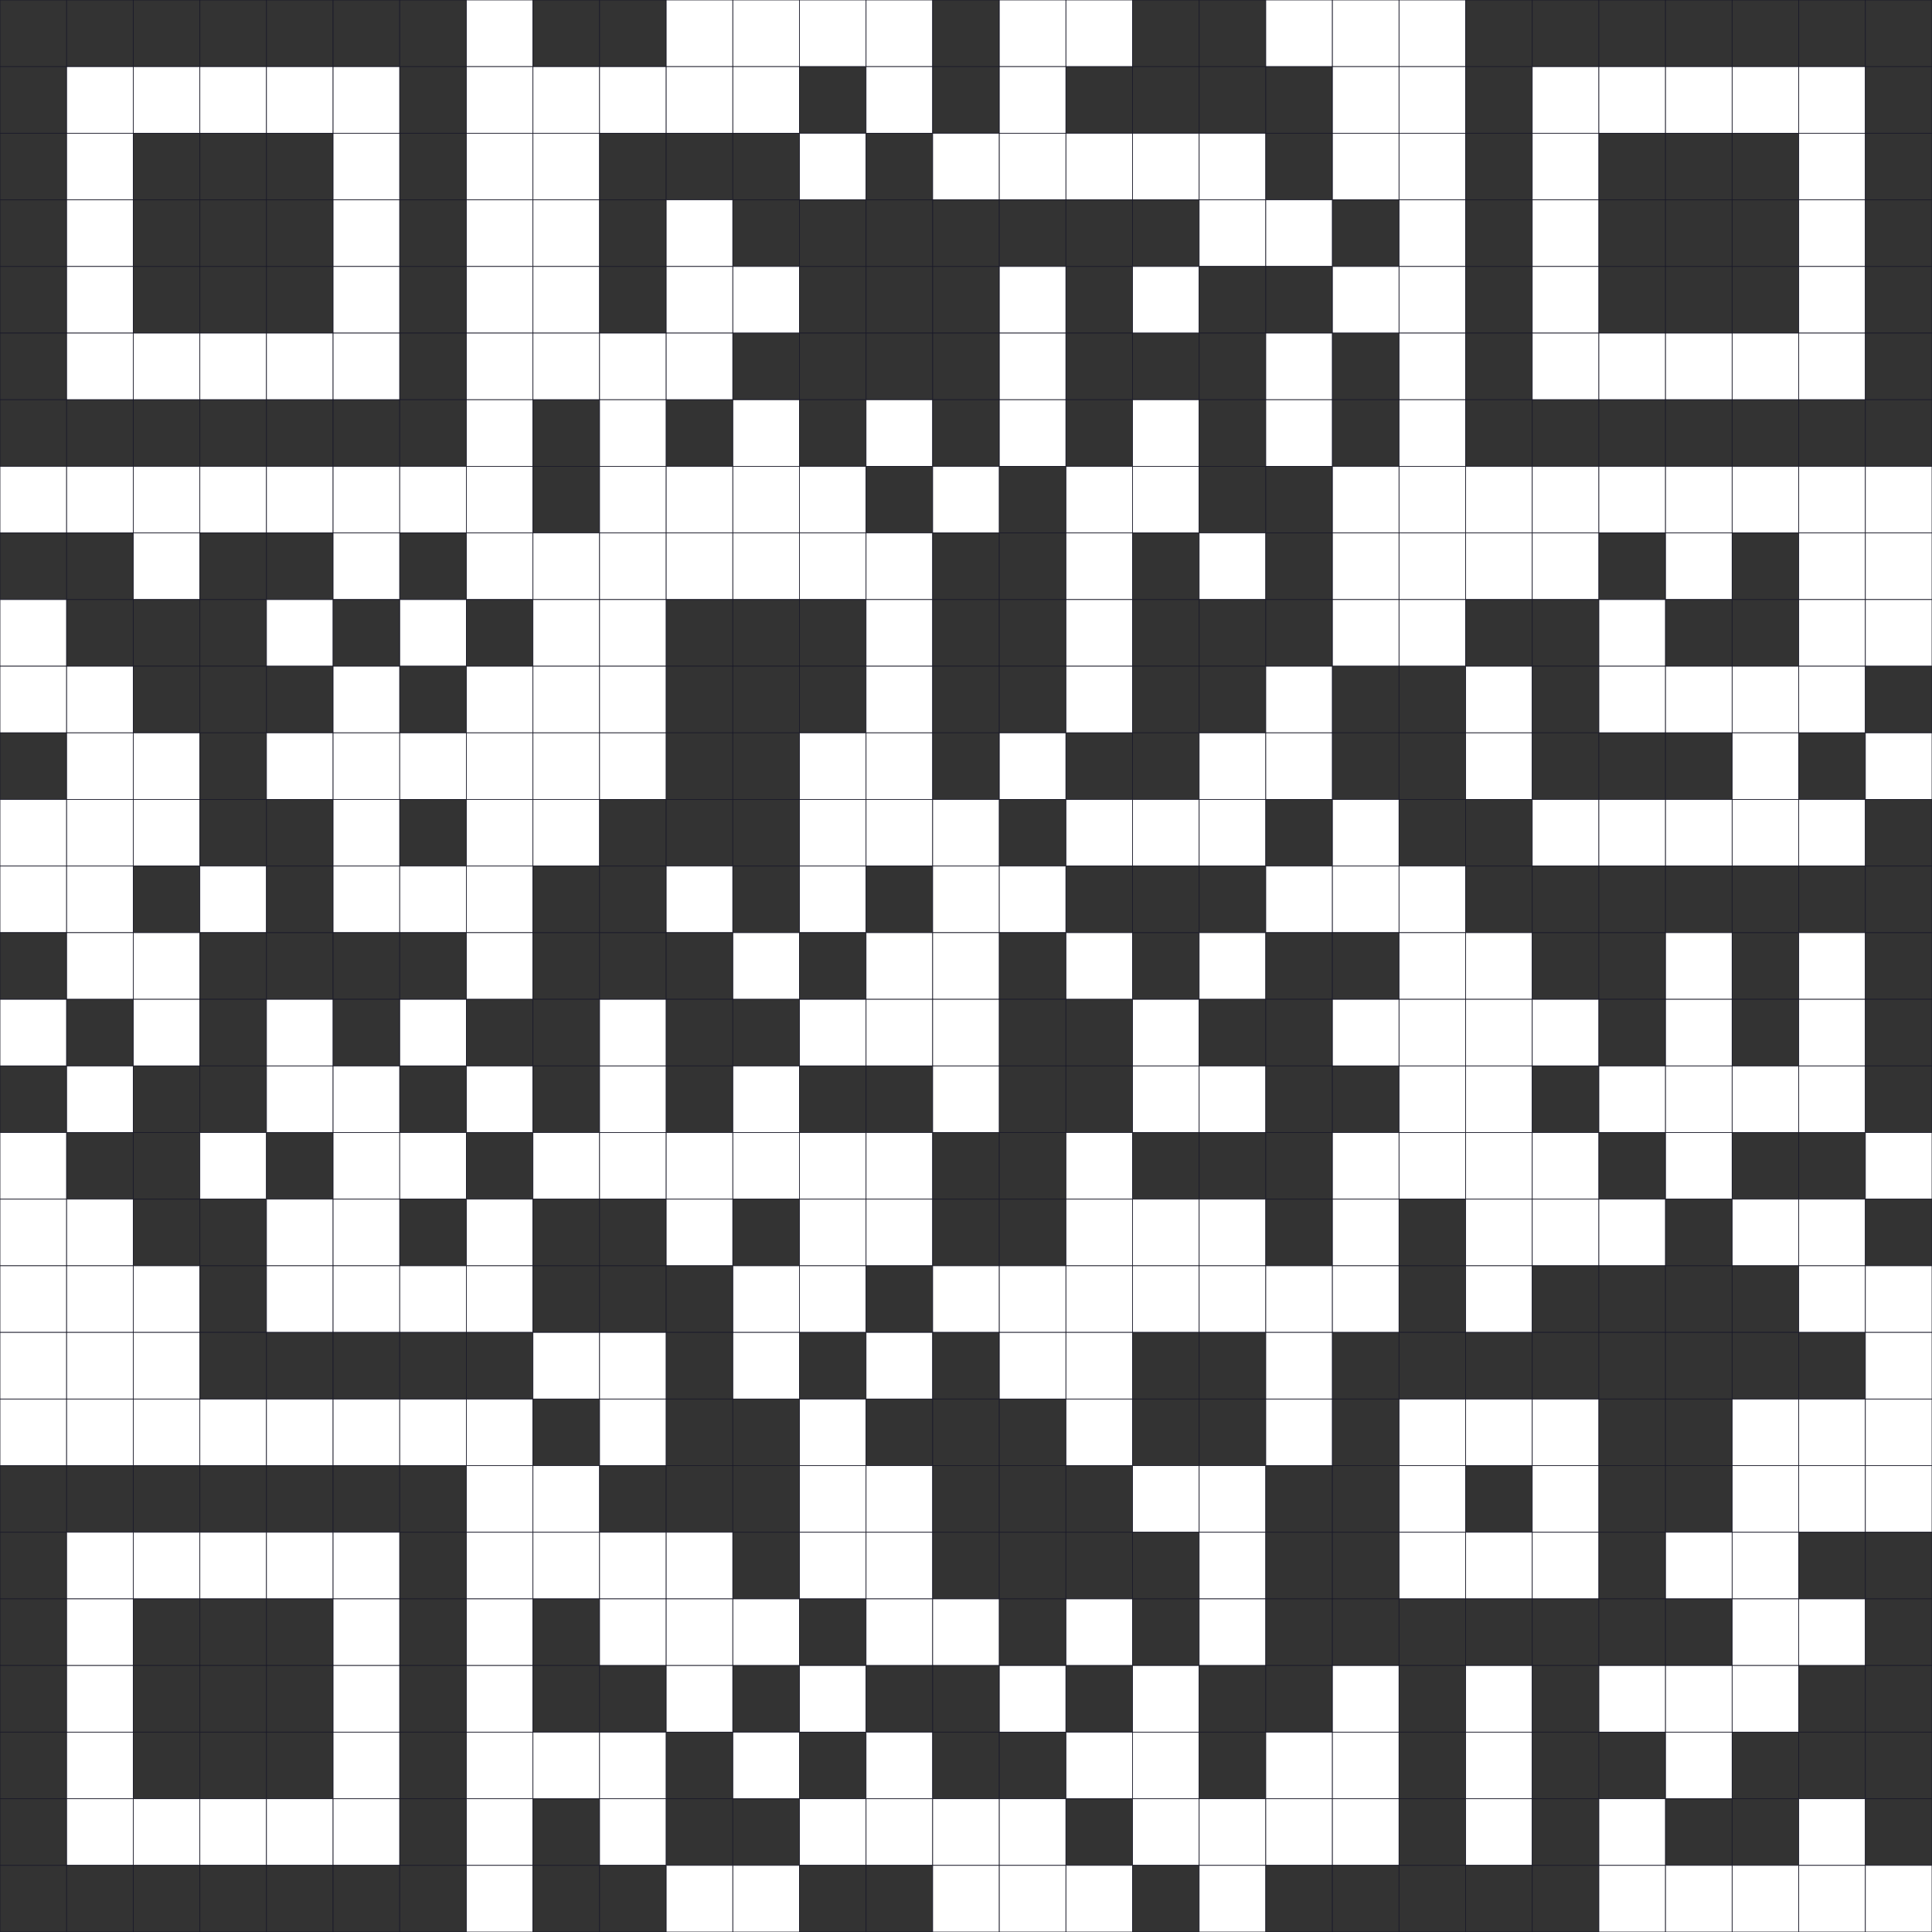 <?xml version="1.0" encoding="utf-8" ?>
<svg baseProfile="full" height="100%" version="1.1" viewBox="0,0,2900,2900" width="100%" xmlns="http://www.w3.org/2000/svg" xmlns:ev="http://www.w3.org/2001/xml-events" xmlns:xlink="http://www.w3.org/1999/xlink"><rect x="0" y="0" width="2900" height="2900" fill="#808080" stroke="none"/><defs /><rect fill="#333333" height="100" stroke="rgb(10%,10%,16%)" width="100" x="0" y="0" /><rect fill="#333333" height="100" stroke="rgb(10%,10%,16%)" width="100" x="100" y="0" /><rect fill="#333333" height="100" stroke="rgb(10%,10%,16%)" width="100" x="200" y="0" /><rect fill="#333333" height="100" stroke="rgb(10%,10%,16%)" width="100" x="300" y="0" /><rect fill="#333333" height="100" stroke="rgb(10%,10%,16%)" width="100" x="400" y="0" /><rect fill="#333333" height="100" stroke="rgb(10%,10%,16%)" width="100" x="500" y="0" /><rect fill="#333333" height="100" stroke="rgb(10%,10%,16%)" width="100" x="600" y="0" /><rect fill="#ffffff" height="100" stroke="rgb(10%,10%,16%)" width="100" x="700" y="0" /><rect fill="#333333" height="100" stroke="rgb(10%,10%,16%)" width="100" x="800" y="0" /><rect fill="#333333" height="100" stroke="rgb(10%,10%,16%)" width="100" x="900" y="0" /><rect fill="#ffffff" height="100" stroke="rgb(10%,10%,16%)" width="100" x="1000" y="0" /><rect fill="#ffffff" height="100" stroke="rgb(10%,10%,16%)" width="100" x="1100" y="0" /><rect fill="#ffffff" height="100" stroke="rgb(10%,10%,16%)" width="100" x="1200" y="0" /><rect fill="#ffffff" height="100" stroke="rgb(10%,10%,16%)" width="100" x="1300" y="0" /><rect fill="#333333" height="100" stroke="rgb(10%,10%,16%)" width="100" x="1400" y="0" /><rect fill="#ffffff" height="100" stroke="rgb(10%,10%,16%)" width="100" x="1500" y="0" /><rect fill="#ffffff" height="100" stroke="rgb(10%,10%,16%)" width="100" x="1600" y="0" /><rect fill="#333333" height="100" stroke="rgb(10%,10%,16%)" width="100" x="1700" y="0" /><rect fill="#333333" height="100" stroke="rgb(10%,10%,16%)" width="100" x="1800" y="0" /><rect fill="#ffffff" height="100" stroke="rgb(10%,10%,16%)" width="100" x="1900" y="0" /><rect fill="#ffffff" height="100" stroke="rgb(10%,10%,16%)" width="100" x="2000" y="0" /><rect fill="#ffffff" height="100" stroke="rgb(10%,10%,16%)" width="100" x="2100" y="0" /><rect fill="#333333" height="100" stroke="rgb(10%,10%,16%)" width="100" x="2200" y="0" /><rect fill="#333333" height="100" stroke="rgb(10%,10%,16%)" width="100" x="2300" y="0" /><rect fill="#333333" height="100" stroke="rgb(10%,10%,16%)" width="100" x="2400" y="0" /><rect fill="#333333" height="100" stroke="rgb(10%,10%,16%)" width="100" x="2500" y="0" /><rect fill="#333333" height="100" stroke="rgb(10%,10%,16%)" width="100" x="2600" y="0" /><rect fill="#333333" height="100" stroke="rgb(10%,10%,16%)" width="100" x="2700" y="0" /><rect fill="#333333" height="100" stroke="rgb(10%,10%,16%)" width="100" x="2800" y="0" /><rect fill="#333333" height="100" stroke="rgb(10%,10%,16%)" width="100" x="0" y="100" /><rect fill="#ffffff" height="100" stroke="rgb(10%,10%,16%)" width="100" x="100" y="100" /><rect fill="#ffffff" height="100" stroke="rgb(10%,10%,16%)" width="100" x="200" y="100" /><rect fill="#ffffff" height="100" stroke="rgb(10%,10%,16%)" width="100" x="300" y="100" /><rect fill="#ffffff" height="100" stroke="rgb(10%,10%,16%)" width="100" x="400" y="100" /><rect fill="#ffffff" height="100" stroke="rgb(10%,10%,16%)" width="100" x="500" y="100" /><rect fill="#333333" height="100" stroke="rgb(10%,10%,16%)" width="100" x="600" y="100" /><rect fill="#ffffff" height="100" stroke="rgb(10%,10%,16%)" width="100" x="700" y="100" /><rect fill="#ffffff" height="100" stroke="rgb(10%,10%,16%)" width="100" x="800" y="100" /><rect fill="#ffffff" height="100" stroke="rgb(10%,10%,16%)" width="100" x="900" y="100" /><rect fill="#ffffff" height="100" stroke="rgb(10%,10%,16%)" width="100" x="1000" y="100" /><rect fill="#ffffff" height="100" stroke="rgb(10%,10%,16%)" width="100" x="1100" y="100" /><rect fill="#333333" height="100" stroke="rgb(10%,10%,16%)" width="100" x="1200" y="100" /><rect fill="#ffffff" height="100" stroke="rgb(10%,10%,16%)" width="100" x="1300" y="100" /><rect fill="#333333" height="100" stroke="rgb(10%,10%,16%)" width="100" x="1400" y="100" /><rect fill="#ffffff" height="100" stroke="rgb(10%,10%,16%)" width="100" x="1500" y="100" /><rect fill="#333333" height="100" stroke="rgb(10%,10%,16%)" width="100" x="1600" y="100" /><rect fill="#333333" height="100" stroke="rgb(10%,10%,16%)" width="100" x="1700" y="100" /><rect fill="#333333" height="100" stroke="rgb(10%,10%,16%)" width="100" x="1800" y="100" /><rect fill="#333333" height="100" stroke="rgb(10%,10%,16%)" width="100" x="1900" y="100" /><rect fill="#ffffff" height="100" stroke="rgb(10%,10%,16%)" width="100" x="2000" y="100" /><rect fill="#ffffff" height="100" stroke="rgb(10%,10%,16%)" width="100" x="2100" y="100" /><rect fill="#333333" height="100" stroke="rgb(10%,10%,16%)" width="100" x="2200" y="100" /><rect fill="#ffffff" height="100" stroke="rgb(10%,10%,16%)" width="100" x="2300" y="100" /><rect fill="#ffffff" height="100" stroke="rgb(10%,10%,16%)" width="100" x="2400" y="100" /><rect fill="#ffffff" height="100" stroke="rgb(10%,10%,16%)" width="100" x="2500" y="100" /><rect fill="#ffffff" height="100" stroke="rgb(10%,10%,16%)" width="100" x="2600" y="100" /><rect fill="#ffffff" height="100" stroke="rgb(10%,10%,16%)" width="100" x="2700" y="100" /><rect fill="#333333" height="100" stroke="rgb(10%,10%,16%)" width="100" x="2800" y="100" /><rect fill="#333333" height="100" stroke="rgb(10%,10%,16%)" width="100" x="0" y="200" /><rect fill="#ffffff" height="100" stroke="rgb(10%,10%,16%)" width="100" x="100" y="200" /><rect fill="#333333" height="100" stroke="rgb(10%,10%,16%)" width="100" x="200" y="200" /><rect fill="#333333" height="100" stroke="rgb(10%,10%,16%)" width="100" x="300" y="200" /><rect fill="#333333" height="100" stroke="rgb(10%,10%,16%)" width="100" x="400" y="200" /><rect fill="#ffffff" height="100" stroke="rgb(10%,10%,16%)" width="100" x="500" y="200" /><rect fill="#333333" height="100" stroke="rgb(10%,10%,16%)" width="100" x="600" y="200" /><rect fill="#ffffff" height="100" stroke="rgb(10%,10%,16%)" width="100" x="700" y="200" /><rect fill="#ffffff" height="100" stroke="rgb(10%,10%,16%)" width="100" x="800" y="200" /><rect fill="#333333" height="100" stroke="rgb(10%,10%,16%)" width="100" x="900" y="200" /><rect fill="#333333" height="100" stroke="rgb(10%,10%,16%)" width="100" x="1000" y="200" /><rect fill="#333333" height="100" stroke="rgb(10%,10%,16%)" width="100" x="1100" y="200" /><rect fill="#ffffff" height="100" stroke="rgb(10%,10%,16%)" width="100" x="1200" y="200" /><rect fill="#333333" height="100" stroke="rgb(10%,10%,16%)" width="100" x="1300" y="200" /><rect fill="#ffffff" height="100" stroke="rgb(10%,10%,16%)" width="100" x="1400" y="200" /><rect fill="#ffffff" height="100" stroke="rgb(10%,10%,16%)" width="100" x="1500" y="200" /><rect fill="#ffffff" height="100" stroke="rgb(10%,10%,16%)" width="100" x="1600" y="200" /><rect fill="#ffffff" height="100" stroke="rgb(10%,10%,16%)" width="100" x="1700" y="200" /><rect fill="#ffffff" height="100" stroke="rgb(10%,10%,16%)" width="100" x="1800" y="200" /><rect fill="#333333" height="100" stroke="rgb(10%,10%,16%)" width="100" x="1900" y="200" /><rect fill="#ffffff" height="100" stroke="rgb(10%,10%,16%)" width="100" x="2000" y="200" /><rect fill="#ffffff" height="100" stroke="rgb(10%,10%,16%)" width="100" x="2100" y="200" /><rect fill="#333333" height="100" stroke="rgb(10%,10%,16%)" width="100" x="2200" y="200" /><rect fill="#ffffff" height="100" stroke="rgb(10%,10%,16%)" width="100" x="2300" y="200" /><rect fill="#333333" height="100" stroke="rgb(10%,10%,16%)" width="100" x="2400" y="200" /><rect fill="#333333" height="100" stroke="rgb(10%,10%,16%)" width="100" x="2500" y="200" /><rect fill="#333333" height="100" stroke="rgb(10%,10%,16%)" width="100" x="2600" y="200" /><rect fill="#ffffff" height="100" stroke="rgb(10%,10%,16%)" width="100" x="2700" y="200" /><rect fill="#333333" height="100" stroke="rgb(10%,10%,16%)" width="100" x="2800" y="200" /><rect fill="#333333" height="100" stroke="rgb(10%,10%,16%)" width="100" x="0" y="300" /><rect fill="#ffffff" height="100" stroke="rgb(10%,10%,16%)" width="100" x="100" y="300" /><rect fill="#333333" height="100" stroke="rgb(10%,10%,16%)" width="100" x="200" y="300" /><rect fill="#333333" height="100" stroke="rgb(10%,10%,16%)" width="100" x="300" y="300" /><rect fill="#333333" height="100" stroke="rgb(10%,10%,16%)" width="100" x="400" y="300" /><rect fill="#ffffff" height="100" stroke="rgb(10%,10%,16%)" width="100" x="500" y="300" /><rect fill="#333333" height="100" stroke="rgb(10%,10%,16%)" width="100" x="600" y="300" /><rect fill="#ffffff" height="100" stroke="rgb(10%,10%,16%)" width="100" x="700" y="300" /><rect fill="#ffffff" height="100" stroke="rgb(10%,10%,16%)" width="100" x="800" y="300" /><rect fill="#333333" height="100" stroke="rgb(10%,10%,16%)" width="100" x="900" y="300" /><rect fill="#ffffff" height="100" stroke="rgb(10%,10%,16%)" width="100" x="1000" y="300" /><rect fill="#333333" height="100" stroke="rgb(10%,10%,16%)" width="100" x="1100" y="300" /><rect fill="#333333" height="100" stroke="rgb(10%,10%,16%)" width="100" x="1200" y="300" /><rect fill="#333333" height="100" stroke="rgb(10%,10%,16%)" width="100" x="1300" y="300" /><rect fill="#333333" height="100" stroke="rgb(10%,10%,16%)" width="100" x="1400" y="300" /><rect fill="#333333" height="100" stroke="rgb(10%,10%,16%)" width="100" x="1500" y="300" /><rect fill="#333333" height="100" stroke="rgb(10%,10%,16%)" width="100" x="1600" y="300" /><rect fill="#333333" height="100" stroke="rgb(10%,10%,16%)" width="100" x="1700" y="300" /><rect fill="#ffffff" height="100" stroke="rgb(10%,10%,16%)" width="100" x="1800" y="300" /><rect fill="#ffffff" height="100" stroke="rgb(10%,10%,16%)" width="100" x="1900" y="300" /><rect fill="#333333" height="100" stroke="rgb(10%,10%,16%)" width="100" x="2000" y="300" /><rect fill="#ffffff" height="100" stroke="rgb(10%,10%,16%)" width="100" x="2100" y="300" /><rect fill="#333333" height="100" stroke="rgb(10%,10%,16%)" width="100" x="2200" y="300" /><rect fill="#ffffff" height="100" stroke="rgb(10%,10%,16%)" width="100" x="2300" y="300" /><rect fill="#333333" height="100" stroke="rgb(10%,10%,16%)" width="100" x="2400" y="300" /><rect fill="#333333" height="100" stroke="rgb(10%,10%,16%)" width="100" x="2500" y="300" /><rect fill="#333333" height="100" stroke="rgb(10%,10%,16%)" width="100" x="2600" y="300" /><rect fill="#ffffff" height="100" stroke="rgb(10%,10%,16%)" width="100" x="2700" y="300" /><rect fill="#333333" height="100" stroke="rgb(10%,10%,16%)" width="100" x="2800" y="300" /><rect fill="#333333" height="100" stroke="rgb(10%,10%,16%)" width="100" x="0" y="400" /><rect fill="#ffffff" height="100" stroke="rgb(10%,10%,16%)" width="100" x="100" y="400" /><rect fill="#333333" height="100" stroke="rgb(10%,10%,16%)" width="100" x="200" y="400" /><rect fill="#333333" height="100" stroke="rgb(10%,10%,16%)" width="100" x="300" y="400" /><rect fill="#333333" height="100" stroke="rgb(10%,10%,16%)" width="100" x="400" y="400" /><rect fill="#ffffff" height="100" stroke="rgb(10%,10%,16%)" width="100" x="500" y="400" /><rect fill="#333333" height="100" stroke="rgb(10%,10%,16%)" width="100" x="600" y="400" /><rect fill="#ffffff" height="100" stroke="rgb(10%,10%,16%)" width="100" x="700" y="400" /><rect fill="#ffffff" height="100" stroke="rgb(10%,10%,16%)" width="100" x="800" y="400" /><rect fill="#333333" height="100" stroke="rgb(10%,10%,16%)" width="100" x="900" y="400" /><rect fill="#ffffff" height="100" stroke="rgb(10%,10%,16%)" width="100" x="1000" y="400" /><rect fill="#ffffff" height="100" stroke="rgb(10%,10%,16%)" width="100" x="1100" y="400" /><rect fill="#333333" height="100" stroke="rgb(10%,10%,16%)" width="100" x="1200" y="400" /><rect fill="#333333" height="100" stroke="rgb(10%,10%,16%)" width="100" x="1300" y="400" /><rect fill="#333333" height="100" stroke="rgb(10%,10%,16%)" width="100" x="1400" y="400" /><rect fill="#ffffff" height="100" stroke="rgb(10%,10%,16%)" width="100" x="1500" y="400" /><rect fill="#333333" height="100" stroke="rgb(10%,10%,16%)" width="100" x="1600" y="400" /><rect fill="#ffffff" height="100" stroke="rgb(10%,10%,16%)" width="100" x="1700" y="400" /><rect fill="#333333" height="100" stroke="rgb(10%,10%,16%)" width="100" x="1800" y="400" /><rect fill="#333333" height="100" stroke="rgb(10%,10%,16%)" width="100" x="1900" y="400" /><rect fill="#ffffff" height="100" stroke="rgb(10%,10%,16%)" width="100" x="2000" y="400" /><rect fill="#ffffff" height="100" stroke="rgb(10%,10%,16%)" width="100" x="2100" y="400" /><rect fill="#333333" height="100" stroke="rgb(10%,10%,16%)" width="100" x="2200" y="400" /><rect fill="#ffffff" height="100" stroke="rgb(10%,10%,16%)" width="100" x="2300" y="400" /><rect fill="#333333" height="100" stroke="rgb(10%,10%,16%)" width="100" x="2400" y="400" /><rect fill="#333333" height="100" stroke="rgb(10%,10%,16%)" width="100" x="2500" y="400" /><rect fill="#333333" height="100" stroke="rgb(10%,10%,16%)" width="100" x="2600" y="400" /><rect fill="#ffffff" height="100" stroke="rgb(10%,10%,16%)" width="100" x="2700" y="400" /><rect fill="#333333" height="100" stroke="rgb(10%,10%,16%)" width="100" x="2800" y="400" /><rect fill="#333333" height="100" stroke="rgb(10%,10%,16%)" width="100" x="0" y="500" /><rect fill="#ffffff" height="100" stroke="rgb(10%,10%,16%)" width="100" x="100" y="500" /><rect fill="#ffffff" height="100" stroke="rgb(10%,10%,16%)" width="100" x="200" y="500" /><rect fill="#ffffff" height="100" stroke="rgb(10%,10%,16%)" width="100" x="300" y="500" /><rect fill="#ffffff" height="100" stroke="rgb(10%,10%,16%)" width="100" x="400" y="500" /><rect fill="#ffffff" height="100" stroke="rgb(10%,10%,16%)" width="100" x="500" y="500" /><rect fill="#333333" height="100" stroke="rgb(10%,10%,16%)" width="100" x="600" y="500" /><rect fill="#ffffff" height="100" stroke="rgb(10%,10%,16%)" width="100" x="700" y="500" /><rect fill="#ffffff" height="100" stroke="rgb(10%,10%,16%)" width="100" x="800" y="500" /><rect fill="#ffffff" height="100" stroke="rgb(10%,10%,16%)" width="100" x="900" y="500" /><rect fill="#ffffff" height="100" stroke="rgb(10%,10%,16%)" width="100" x="1000" y="500" /><rect fill="#333333" height="100" stroke="rgb(10%,10%,16%)" width="100" x="1100" y="500" /><rect fill="#333333" height="100" stroke="rgb(10%,10%,16%)" width="100" x="1200" y="500" /><rect fill="#333333" height="100" stroke="rgb(10%,10%,16%)" width="100" x="1300" y="500" /><rect fill="#333333" height="100" stroke="rgb(10%,10%,16%)" width="100" x="1400" y="500" /><rect fill="#ffffff" height="100" stroke="rgb(10%,10%,16%)" width="100" x="1500" y="500" /><rect fill="#333333" height="100" stroke="rgb(10%,10%,16%)" width="100" x="1600" y="500" /><rect fill="#333333" height="100" stroke="rgb(10%,10%,16%)" width="100" x="1700" y="500" /><rect fill="#333333" height="100" stroke="rgb(10%,10%,16%)" width="100" x="1800" y="500" /><rect fill="#ffffff" height="100" stroke="rgb(10%,10%,16%)" width="100" x="1900" y="500" /><rect fill="#333333" height="100" stroke="rgb(10%,10%,16%)" width="100" x="2000" y="500" /><rect fill="#ffffff" height="100" stroke="rgb(10%,10%,16%)" width="100" x="2100" y="500" /><rect fill="#333333" height="100" stroke="rgb(10%,10%,16%)" width="100" x="2200" y="500" /><rect fill="#ffffff" height="100" stroke="rgb(10%,10%,16%)" width="100" x="2300" y="500" /><rect fill="#ffffff" height="100" stroke="rgb(10%,10%,16%)" width="100" x="2400" y="500" /><rect fill="#ffffff" height="100" stroke="rgb(10%,10%,16%)" width="100" x="2500" y="500" /><rect fill="#ffffff" height="100" stroke="rgb(10%,10%,16%)" width="100" x="2600" y="500" /><rect fill="#ffffff" height="100" stroke="rgb(10%,10%,16%)" width="100" x="2700" y="500" /><rect fill="#333333" height="100" stroke="rgb(10%,10%,16%)" width="100" x="2800" y="500" /><rect fill="#333333" height="100" stroke="rgb(10%,10%,16%)" width="100" x="0" y="600" /><rect fill="#333333" height="100" stroke="rgb(10%,10%,16%)" width="100" x="100" y="600" /><rect fill="#333333" height="100" stroke="rgb(10%,10%,16%)" width="100" x="200" y="600" /><rect fill="#333333" height="100" stroke="rgb(10%,10%,16%)" width="100" x="300" y="600" /><rect fill="#333333" height="100" stroke="rgb(10%,10%,16%)" width="100" x="400" y="600" /><rect fill="#333333" height="100" stroke="rgb(10%,10%,16%)" width="100" x="500" y="600" /><rect fill="#333333" height="100" stroke="rgb(10%,10%,16%)" width="100" x="600" y="600" /><rect fill="#ffffff" height="100" stroke="rgb(10%,10%,16%)" width="100" x="700" y="600" /><rect fill="#333333" height="100" stroke="rgb(10%,10%,16%)" width="100" x="800" y="600" /><rect fill="#ffffff" height="100" stroke="rgb(10%,10%,16%)" width="100" x="900" y="600" /><rect fill="#333333" height="100" stroke="rgb(10%,10%,16%)" width="100" x="1000" y="600" /><rect fill="#ffffff" height="100" stroke="rgb(10%,10%,16%)" width="100" x="1100" y="600" /><rect fill="#333333" height="100" stroke="rgb(10%,10%,16%)" width="100" x="1200" y="600" /><rect fill="#ffffff" height="100" stroke="rgb(10%,10%,16%)" width="100" x="1300" y="600" /><rect fill="#333333" height="100" stroke="rgb(10%,10%,16%)" width="100" x="1400" y="600" /><rect fill="#ffffff" height="100" stroke="rgb(10%,10%,16%)" width="100" x="1500" y="600" /><rect fill="#333333" height="100" stroke="rgb(10%,10%,16%)" width="100" x="1600" y="600" /><rect fill="#ffffff" height="100" stroke="rgb(10%,10%,16%)" width="100" x="1700" y="600" /><rect fill="#333333" height="100" stroke="rgb(10%,10%,16%)" width="100" x="1800" y="600" /><rect fill="#ffffff" height="100" stroke="rgb(10%,10%,16%)" width="100" x="1900" y="600" /><rect fill="#333333" height="100" stroke="rgb(10%,10%,16%)" width="100" x="2000" y="600" /><rect fill="#ffffff" height="100" stroke="rgb(10%,10%,16%)" width="100" x="2100" y="600" /><rect fill="#333333" height="100" stroke="rgb(10%,10%,16%)" width="100" x="2200" y="600" /><rect fill="#333333" height="100" stroke="rgb(10%,10%,16%)" width="100" x="2300" y="600" /><rect fill="#333333" height="100" stroke="rgb(10%,10%,16%)" width="100" x="2400" y="600" /><rect fill="#333333" height="100" stroke="rgb(10%,10%,16%)" width="100" x="2500" y="600" /><rect fill="#333333" height="100" stroke="rgb(10%,10%,16%)" width="100" x="2600" y="600" /><rect fill="#333333" height="100" stroke="rgb(10%,10%,16%)" width="100" x="2700" y="600" /><rect fill="#333333" height="100" stroke="rgb(10%,10%,16%)" width="100" x="2800" y="600" /><rect fill="#ffffff" height="100" stroke="rgb(10%,10%,16%)" width="100" x="0" y="700" /><rect fill="#ffffff" height="100" stroke="rgb(10%,10%,16%)" width="100" x="100" y="700" /><rect fill="#ffffff" height="100" stroke="rgb(10%,10%,16%)" width="100" x="200" y="700" /><rect fill="#ffffff" height="100" stroke="rgb(10%,10%,16%)" width="100" x="300" y="700" /><rect fill="#ffffff" height="100" stroke="rgb(10%,10%,16%)" width="100" x="400" y="700" /><rect fill="#ffffff" height="100" stroke="rgb(10%,10%,16%)" width="100" x="500" y="700" /><rect fill="#ffffff" height="100" stroke="rgb(10%,10%,16%)" width="100" x="600" y="700" /><rect fill="#ffffff" height="100" stroke="rgb(10%,10%,16%)" width="100" x="700" y="700" /><rect fill="#333333" height="100" stroke="rgb(10%,10%,16%)" width="100" x="800" y="700" /><rect fill="#ffffff" height="100" stroke="rgb(10%,10%,16%)" width="100" x="900" y="700" /><rect fill="#ffffff" height="100" stroke="rgb(10%,10%,16%)" width="100" x="1000" y="700" /><rect fill="#ffffff" height="100" stroke="rgb(10%,10%,16%)" width="100" x="1100" y="700" /><rect fill="#ffffff" height="100" stroke="rgb(10%,10%,16%)" width="100" x="1200" y="700" /><rect fill="#333333" height="100" stroke="rgb(10%,10%,16%)" width="100" x="1300" y="700" /><rect fill="#ffffff" height="100" stroke="rgb(10%,10%,16%)" width="100" x="1400" y="700" /><rect fill="#333333" height="100" stroke="rgb(10%,10%,16%)" width="100" x="1500" y="700" /><rect fill="#ffffff" height="100" stroke="rgb(10%,10%,16%)" width="100" x="1600" y="700" /><rect fill="#ffffff" height="100" stroke="rgb(10%,10%,16%)" width="100" x="1700" y="700" /><rect fill="#333333" height="100" stroke="rgb(10%,10%,16%)" width="100" x="1800" y="700" /><rect fill="#333333" height="100" stroke="rgb(10%,10%,16%)" width="100" x="1900" y="700" /><rect fill="#ffffff" height="100" stroke="rgb(10%,10%,16%)" width="100" x="2000" y="700" /><rect fill="#ffffff" height="100" stroke="rgb(10%,10%,16%)" width="100" x="2100" y="700" /><rect fill="#ffffff" height="100" stroke="rgb(10%,10%,16%)" width="100" x="2200" y="700" /><rect fill="#ffffff" height="100" stroke="rgb(10%,10%,16%)" width="100" x="2300" y="700" /><rect fill="#ffffff" height="100" stroke="rgb(10%,10%,16%)" width="100" x="2400" y="700" /><rect fill="#ffffff" height="100" stroke="rgb(10%,10%,16%)" width="100" x="2500" y="700" /><rect fill="#ffffff" height="100" stroke="rgb(10%,10%,16%)" width="100" x="2600" y="700" /><rect fill="#ffffff" height="100" stroke="rgb(10%,10%,16%)" width="100" x="2700" y="700" /><rect fill="#ffffff" height="100" stroke="rgb(10%,10%,16%)" width="100" x="2800" y="700" /><rect fill="#333333" height="100" stroke="rgb(10%,10%,16%)" width="100" x="0" y="800" /><rect fill="#333333" height="100" stroke="rgb(10%,10%,16%)" width="100" x="100" y="800" /><rect fill="#ffffff" height="100" stroke="rgb(10%,10%,16%)" width="100" x="200" y="800" /><rect fill="#333333" height="100" stroke="rgb(10%,10%,16%)" width="100" x="300" y="800" /><rect fill="#333333" height="100" stroke="rgb(10%,10%,16%)" width="100" x="400" y="800" /><rect fill="#ffffff" height="100" stroke="rgb(10%,10%,16%)" width="100" x="500" y="800" /><rect fill="#333333" height="100" stroke="rgb(10%,10%,16%)" width="100" x="600" y="800" /><rect fill="#ffffff" height="100" stroke="rgb(10%,10%,16%)" width="100" x="700" y="800" /><rect fill="#ffffff" height="100" stroke="rgb(10%,10%,16%)" width="100" x="800" y="800" /><rect fill="#ffffff" height="100" stroke="rgb(10%,10%,16%)" width="100" x="900" y="800" /><rect fill="#ffffff" height="100" stroke="rgb(10%,10%,16%)" width="100" x="1000" y="800" /><rect fill="#ffffff" height="100" stroke="rgb(10%,10%,16%)" width="100" x="1100" y="800" /><rect fill="#ffffff" height="100" stroke="rgb(10%,10%,16%)" width="100" x="1200" y="800" /><rect fill="#ffffff" height="100" stroke="rgb(10%,10%,16%)" width="100" x="1300" y="800" /><rect fill="#333333" height="100" stroke="rgb(10%,10%,16%)" width="100" x="1400" y="800" /><rect fill="#333333" height="100" stroke="rgb(10%,10%,16%)" width="100" x="1500" y="800" /><rect fill="#ffffff" height="100" stroke="rgb(10%,10%,16%)" width="100" x="1600" y="800" /><rect fill="#333333" height="100" stroke="rgb(10%,10%,16%)" width="100" x="1700" y="800" /><rect fill="#ffffff" height="100" stroke="rgb(10%,10%,16%)" width="100" x="1800" y="800" /><rect fill="#333333" height="100" stroke="rgb(10%,10%,16%)" width="100" x="1900" y="800" /><rect fill="#ffffff" height="100" stroke="rgb(10%,10%,16%)" width="100" x="2000" y="800" /><rect fill="#ffffff" height="100" stroke="rgb(10%,10%,16%)" width="100" x="2100" y="800" /><rect fill="#ffffff" height="100" stroke="rgb(10%,10%,16%)" width="100" x="2200" y="800" /><rect fill="#ffffff" height="100" stroke="rgb(10%,10%,16%)" width="100" x="2300" y="800" /><rect fill="#333333" height="100" stroke="rgb(10%,10%,16%)" width="100" x="2400" y="800" /><rect fill="#ffffff" height="100" stroke="rgb(10%,10%,16%)" width="100" x="2500" y="800" /><rect fill="#333333" height="100" stroke="rgb(10%,10%,16%)" width="100" x="2600" y="800" /><rect fill="#ffffff" height="100" stroke="rgb(10%,10%,16%)" width="100" x="2700" y="800" /><rect fill="#ffffff" height="100" stroke="rgb(10%,10%,16%)" width="100" x="2800" y="800" /><rect fill="#ffffff" height="100" stroke="rgb(10%,10%,16%)" width="100" x="0" y="900" /><rect fill="#333333" height="100" stroke="rgb(10%,10%,16%)" width="100" x="100" y="900" /><rect fill="#333333" height="100" stroke="rgb(10%,10%,16%)" width="100" x="200" y="900" /><rect fill="#333333" height="100" stroke="rgb(10%,10%,16%)" width="100" x="300" y="900" /><rect fill="#ffffff" height="100" stroke="rgb(10%,10%,16%)" width="100" x="400" y="900" /><rect fill="#333333" height="100" stroke="rgb(10%,10%,16%)" width="100" x="500" y="900" /><rect fill="#ffffff" height="100" stroke="rgb(10%,10%,16%)" width="100" x="600" y="900" /><rect fill="#333333" height="100" stroke="rgb(10%,10%,16%)" width="100" x="700" y="900" /><rect fill="#ffffff" height="100" stroke="rgb(10%,10%,16%)" width="100" x="800" y="900" /><rect fill="#ffffff" height="100" stroke="rgb(10%,10%,16%)" width="100" x="900" y="900" /><rect fill="#333333" height="100" stroke="rgb(10%,10%,16%)" width="100" x="1000" y="900" /><rect fill="#333333" height="100" stroke="rgb(10%,10%,16%)" width="100" x="1100" y="900" /><rect fill="#333333" height="100" stroke="rgb(10%,10%,16%)" width="100" x="1200" y="900" /><rect fill="#ffffff" height="100" stroke="rgb(10%,10%,16%)" width="100" x="1300" y="900" /><rect fill="#333333" height="100" stroke="rgb(10%,10%,16%)" width="100" x="1400" y="900" /><rect fill="#333333" height="100" stroke="rgb(10%,10%,16%)" width="100" x="1500" y="900" /><rect fill="#ffffff" height="100" stroke="rgb(10%,10%,16%)" width="100" x="1600" y="900" /><rect fill="#333333" height="100" stroke="rgb(10%,10%,16%)" width="100" x="1700" y="900" /><rect fill="#333333" height="100" stroke="rgb(10%,10%,16%)" width="100" x="1800" y="900" /><rect fill="#333333" height="100" stroke="rgb(10%,10%,16%)" width="100" x="1900" y="900" /><rect fill="#ffffff" height="100" stroke="rgb(10%,10%,16%)" width="100" x="2000" y="900" /><rect fill="#ffffff" height="100" stroke="rgb(10%,10%,16%)" width="100" x="2100" y="900" /><rect fill="#333333" height="100" stroke="rgb(10%,10%,16%)" width="100" x="2200" y="900" /><rect fill="#333333" height="100" stroke="rgb(10%,10%,16%)" width="100" x="2300" y="900" /><rect fill="#ffffff" height="100" stroke="rgb(10%,10%,16%)" width="100" x="2400" y="900" /><rect fill="#333333" height="100" stroke="rgb(10%,10%,16%)" width="100" x="2500" y="900" /><rect fill="#333333" height="100" stroke="rgb(10%,10%,16%)" width="100" x="2600" y="900" /><rect fill="#ffffff" height="100" stroke="rgb(10%,10%,16%)" width="100" x="2700" y="900" /><rect fill="#ffffff" height="100" stroke="rgb(10%,10%,16%)" width="100" x="2800" y="900" /><rect fill="#ffffff" height="100" stroke="rgb(10%,10%,16%)" width="100" x="0" y="1000" /><rect fill="#ffffff" height="100" stroke="rgb(10%,10%,16%)" width="100" x="100" y="1000" /><rect fill="#333333" height="100" stroke="rgb(10%,10%,16%)" width="100" x="200" y="1000" /><rect fill="#333333" height="100" stroke="rgb(10%,10%,16%)" width="100" x="300" y="1000" /><rect fill="#333333" height="100" stroke="rgb(10%,10%,16%)" width="100" x="400" y="1000" /><rect fill="#ffffff" height="100" stroke="rgb(10%,10%,16%)" width="100" x="500" y="1000" /><rect fill="#333333" height="100" stroke="rgb(10%,10%,16%)" width="100" x="600" y="1000" /><rect fill="#ffffff" height="100" stroke="rgb(10%,10%,16%)" width="100" x="700" y="1000" /><rect fill="#ffffff" height="100" stroke="rgb(10%,10%,16%)" width="100" x="800" y="1000" /><rect fill="#ffffff" height="100" stroke="rgb(10%,10%,16%)" width="100" x="900" y="1000" /><rect fill="#333333" height="100" stroke="rgb(10%,10%,16%)" width="100" x="1000" y="1000" /><rect fill="#333333" height="100" stroke="rgb(10%,10%,16%)" width="100" x="1100" y="1000" /><rect fill="#333333" height="100" stroke="rgb(10%,10%,16%)" width="100" x="1200" y="1000" /><rect fill="#ffffff" height="100" stroke="rgb(10%,10%,16%)" width="100" x="1300" y="1000" /><rect fill="#333333" height="100" stroke="rgb(10%,10%,16%)" width="100" x="1400" y="1000" /><rect fill="#333333" height="100" stroke="rgb(10%,10%,16%)" width="100" x="1500" y="1000" /><rect fill="#ffffff" height="100" stroke="rgb(10%,10%,16%)" width="100" x="1600" y="1000" /><rect fill="#333333" height="100" stroke="rgb(10%,10%,16%)" width="100" x="1700" y="1000" /><rect fill="#333333" height="100" stroke="rgb(10%,10%,16%)" width="100" x="1800" y="1000" /><rect fill="#ffffff" height="100" stroke="rgb(10%,10%,16%)" width="100" x="1900" y="1000" /><rect fill="#333333" height="100" stroke="rgb(10%,10%,16%)" width="100" x="2000" y="1000" /><rect fill="#333333" height="100" stroke="rgb(10%,10%,16%)" width="100" x="2100" y="1000" /><rect fill="#ffffff" height="100" stroke="rgb(10%,10%,16%)" width="100" x="2200" y="1000" /><rect fill="#333333" height="100" stroke="rgb(10%,10%,16%)" width="100" x="2300" y="1000" /><rect fill="#ffffff" height="100" stroke="rgb(10%,10%,16%)" width="100" x="2400" y="1000" /><rect fill="#ffffff" height="100" stroke="rgb(10%,10%,16%)" width="100" x="2500" y="1000" /><rect fill="#ffffff" height="100" stroke="rgb(10%,10%,16%)" width="100" x="2600" y="1000" /><rect fill="#ffffff" height="100" stroke="rgb(10%,10%,16%)" width="100" x="2700" y="1000" /><rect fill="#333333" height="100" stroke="rgb(10%,10%,16%)" width="100" x="2800" y="1000" /><rect fill="#333333" height="100" stroke="rgb(10%,10%,16%)" width="100" x="0" y="1100" /><rect fill="#ffffff" height="100" stroke="rgb(10%,10%,16%)" width="100" x="100" y="1100" /><rect fill="#ffffff" height="100" stroke="rgb(10%,10%,16%)" width="100" x="200" y="1100" /><rect fill="#333333" height="100" stroke="rgb(10%,10%,16%)" width="100" x="300" y="1100" /><rect fill="#ffffff" height="100" stroke="rgb(10%,10%,16%)" width="100" x="400" y="1100" /><rect fill="#ffffff" height="100" stroke="rgb(10%,10%,16%)" width="100" x="500" y="1100" /><rect fill="#ffffff" height="100" stroke="rgb(10%,10%,16%)" width="100" x="600" y="1100" /><rect fill="#ffffff" height="100" stroke="rgb(10%,10%,16%)" width="100" x="700" y="1100" /><rect fill="#ffffff" height="100" stroke="rgb(10%,10%,16%)" width="100" x="800" y="1100" /><rect fill="#ffffff" height="100" stroke="rgb(10%,10%,16%)" width="100" x="900" y="1100" /><rect fill="#333333" height="100" stroke="rgb(10%,10%,16%)" width="100" x="1000" y="1100" /><rect fill="#333333" height="100" stroke="rgb(10%,10%,16%)" width="100" x="1100" y="1100" /><rect fill="#ffffff" height="100" stroke="rgb(10%,10%,16%)" width="100" x="1200" y="1100" /><rect fill="#ffffff" height="100" stroke="rgb(10%,10%,16%)" width="100" x="1300" y="1100" /><rect fill="#333333" height="100" stroke="rgb(10%,10%,16%)" width="100" x="1400" y="1100" /><rect fill="#ffffff" height="100" stroke="rgb(10%,10%,16%)" width="100" x="1500" y="1100" /><rect fill="#333333" height="100" stroke="rgb(10%,10%,16%)" width="100" x="1600" y="1100" /><rect fill="#333333" height="100" stroke="rgb(10%,10%,16%)" width="100" x="1700" y="1100" /><rect fill="#ffffff" height="100" stroke="rgb(10%,10%,16%)" width="100" x="1800" y="1100" /><rect fill="#ffffff" height="100" stroke="rgb(10%,10%,16%)" width="100" x="1900" y="1100" /><rect fill="#333333" height="100" stroke="rgb(10%,10%,16%)" width="100" x="2000" y="1100" /><rect fill="#333333" height="100" stroke="rgb(10%,10%,16%)" width="100" x="2100" y="1100" /><rect fill="#ffffff" height="100" stroke="rgb(10%,10%,16%)" width="100" x="2200" y="1100" /><rect fill="#333333" height="100" stroke="rgb(10%,10%,16%)" width="100" x="2300" y="1100" /><rect fill="#333333" height="100" stroke="rgb(10%,10%,16%)" width="100" x="2400" y="1100" /><rect fill="#333333" height="100" stroke="rgb(10%,10%,16%)" width="100" x="2500" y="1100" /><rect fill="#ffffff" height="100" stroke="rgb(10%,10%,16%)" width="100" x="2600" y="1100" /><rect fill="#333333" height="100" stroke="rgb(10%,10%,16%)" width="100" x="2700" y="1100" /><rect fill="#ffffff" height="100" stroke="rgb(10%,10%,16%)" width="100" x="2800" y="1100" /><rect fill="#ffffff" height="100" stroke="rgb(10%,10%,16%)" width="100" x="0" y="1200" /><rect fill="#ffffff" height="100" stroke="rgb(10%,10%,16%)" width="100" x="100" y="1200" /><rect fill="#ffffff" height="100" stroke="rgb(10%,10%,16%)" width="100" x="200" y="1200" /><rect fill="#333333" height="100" stroke="rgb(10%,10%,16%)" width="100" x="300" y="1200" /><rect fill="#333333" height="100" stroke="rgb(10%,10%,16%)" width="100" x="400" y="1200" /><rect fill="#ffffff" height="100" stroke="rgb(10%,10%,16%)" width="100" x="500" y="1200" /><rect fill="#333333" height="100" stroke="rgb(10%,10%,16%)" width="100" x="600" y="1200" /><rect fill="#ffffff" height="100" stroke="rgb(10%,10%,16%)" width="100" x="700" y="1200" /><rect fill="#ffffff" height="100" stroke="rgb(10%,10%,16%)" width="100" x="800" y="1200" /><rect fill="#333333" height="100" stroke="rgb(10%,10%,16%)" width="100" x="900" y="1200" /><rect fill="#333333" height="100" stroke="rgb(10%,10%,16%)" width="100" x="1000" y="1200" /><rect fill="#333333" height="100" stroke="rgb(10%,10%,16%)" width="100" x="1100" y="1200" /><rect fill="#ffffff" height="100" stroke="rgb(10%,10%,16%)" width="100" x="1200" y="1200" /><rect fill="#ffffff" height="100" stroke="rgb(10%,10%,16%)" width="100" x="1300" y="1200" /><rect fill="#ffffff" height="100" stroke="rgb(10%,10%,16%)" width="100" x="1400" y="1200" /><rect fill="#333333" height="100" stroke="rgb(10%,10%,16%)" width="100" x="1500" y="1200" /><rect fill="#ffffff" height="100" stroke="rgb(10%,10%,16%)" width="100" x="1600" y="1200" /><rect fill="#ffffff" height="100" stroke="rgb(10%,10%,16%)" width="100" x="1700" y="1200" /><rect fill="#ffffff" height="100" stroke="rgb(10%,10%,16%)" width="100" x="1800" y="1200" /><rect fill="#333333" height="100" stroke="rgb(10%,10%,16%)" width="100" x="1900" y="1200" /><rect fill="#ffffff" height="100" stroke="rgb(10%,10%,16%)" width="100" x="2000" y="1200" /><rect fill="#333333" height="100" stroke="rgb(10%,10%,16%)" width="100" x="2100" y="1200" /><rect fill="#333333" height="100" stroke="rgb(10%,10%,16%)" width="100" x="2200" y="1200" /><rect fill="#ffffff" height="100" stroke="rgb(10%,10%,16%)" width="100" x="2300" y="1200" /><rect fill="#ffffff" height="100" stroke="rgb(10%,10%,16%)" width="100" x="2400" y="1200" /><rect fill="#ffffff" height="100" stroke="rgb(10%,10%,16%)" width="100" x="2500" y="1200" /><rect fill="#ffffff" height="100" stroke="rgb(10%,10%,16%)" width="100" x="2600" y="1200" /><rect fill="#ffffff" height="100" stroke="rgb(10%,10%,16%)" width="100" x="2700" y="1200" /><rect fill="#333333" height="100" stroke="rgb(10%,10%,16%)" width="100" x="2800" y="1200" /><rect fill="#ffffff" height="100" stroke="rgb(10%,10%,16%)" width="100" x="0" y="1300" /><rect fill="#ffffff" height="100" stroke="rgb(10%,10%,16%)" width="100" x="100" y="1300" /><rect fill="#333333" height="100" stroke="rgb(10%,10%,16%)" width="100" x="200" y="1300" /><rect fill="#ffffff" height="100" stroke="rgb(10%,10%,16%)" width="100" x="300" y="1300" /><rect fill="#333333" height="100" stroke="rgb(10%,10%,16%)" width="100" x="400" y="1300" /><rect fill="#ffffff" height="100" stroke="rgb(10%,10%,16%)" width="100" x="500" y="1300" /><rect fill="#ffffff" height="100" stroke="rgb(10%,10%,16%)" width="100" x="600" y="1300" /><rect fill="#ffffff" height="100" stroke="rgb(10%,10%,16%)" width="100" x="700" y="1300" /><rect fill="#333333" height="100" stroke="rgb(10%,10%,16%)" width="100" x="800" y="1300" /><rect fill="#333333" height="100" stroke="rgb(10%,10%,16%)" width="100" x="900" y="1300" /><rect fill="#ffffff" height="100" stroke="rgb(10%,10%,16%)" width="100" x="1000" y="1300" /><rect fill="#333333" height="100" stroke="rgb(10%,10%,16%)" width="100" x="1100" y="1300" /><rect fill="#ffffff" height="100" stroke="rgb(10%,10%,16%)" width="100" x="1200" y="1300" /><rect fill="#333333" height="100" stroke="rgb(10%,10%,16%)" width="100" x="1300" y="1300" /><rect fill="#ffffff" height="100" stroke="rgb(10%,10%,16%)" width="100" x="1400" y="1300" /><rect fill="#ffffff" height="100" stroke="rgb(10%,10%,16%)" width="100" x="1500" y="1300" /><rect fill="#333333" height="100" stroke="rgb(10%,10%,16%)" width="100" x="1600" y="1300" /><rect fill="#333333" height="100" stroke="rgb(10%,10%,16%)" width="100" x="1700" y="1300" /><rect fill="#333333" height="100" stroke="rgb(10%,10%,16%)" width="100" x="1800" y="1300" /><rect fill="#ffffff" height="100" stroke="rgb(10%,10%,16%)" width="100" x="1900" y="1300" /><rect fill="#ffffff" height="100" stroke="rgb(10%,10%,16%)" width="100" x="2000" y="1300" /><rect fill="#ffffff" height="100" stroke="rgb(10%,10%,16%)" width="100" x="2100" y="1300" /><rect fill="#333333" height="100" stroke="rgb(10%,10%,16%)" width="100" x="2200" y="1300" /><rect fill="#333333" height="100" stroke="rgb(10%,10%,16%)" width="100" x="2300" y="1300" /><rect fill="#333333" height="100" stroke="rgb(10%,10%,16%)" width="100" x="2400" y="1300" /><rect fill="#333333" height="100" stroke="rgb(10%,10%,16%)" width="100" x="2500" y="1300" /><rect fill="#333333" height="100" stroke="rgb(10%,10%,16%)" width="100" x="2600" y="1300" /><rect fill="#333333" height="100" stroke="rgb(10%,10%,16%)" width="100" x="2700" y="1300" /><rect fill="#333333" height="100" stroke="rgb(10%,10%,16%)" width="100" x="2800" y="1300" /><rect fill="#333333" height="100" stroke="rgb(10%,10%,16%)" width="100" x="0" y="1400" /><rect fill="#ffffff" height="100" stroke="rgb(10%,10%,16%)" width="100" x="100" y="1400" /><rect fill="#ffffff" height="100" stroke="rgb(10%,10%,16%)" width="100" x="200" y="1400" /><rect fill="#333333" height="100" stroke="rgb(10%,10%,16%)" width="100" x="300" y="1400" /><rect fill="#333333" height="100" stroke="rgb(10%,10%,16%)" width="100" x="400" y="1400" /><rect fill="#333333" height="100" stroke="rgb(10%,10%,16%)" width="100" x="500" y="1400" /><rect fill="#333333" height="100" stroke="rgb(10%,10%,16%)" width="100" x="600" y="1400" /><rect fill="#ffffff" height="100" stroke="rgb(10%,10%,16%)" width="100" x="700" y="1400" /><rect fill="#333333" height="100" stroke="rgb(10%,10%,16%)" width="100" x="800" y="1400" /><rect fill="#333333" height="100" stroke="rgb(10%,10%,16%)" width="100" x="900" y="1400" /><rect fill="#333333" height="100" stroke="rgb(10%,10%,16%)" width="100" x="1000" y="1400" /><rect fill="#ffffff" height="100" stroke="rgb(10%,10%,16%)" width="100" x="1100" y="1400" /><rect fill="#333333" height="100" stroke="rgb(10%,10%,16%)" width="100" x="1200" y="1400" /><rect fill="#ffffff" height="100" stroke="rgb(10%,10%,16%)" width="100" x="1300" y="1400" /><rect fill="#ffffff" height="100" stroke="rgb(10%,10%,16%)" width="100" x="1400" y="1400" /><rect fill="#333333" height="100" stroke="rgb(10%,10%,16%)" width="100" x="1500" y="1400" /><rect fill="#ffffff" height="100" stroke="rgb(10%,10%,16%)" width="100" x="1600" y="1400" /><rect fill="#333333" height="100" stroke="rgb(10%,10%,16%)" width="100" x="1700" y="1400" /><rect fill="#ffffff" height="100" stroke="rgb(10%,10%,16%)" width="100" x="1800" y="1400" /><rect fill="#333333" height="100" stroke="rgb(10%,10%,16%)" width="100" x="1900" y="1400" /><rect fill="#333333" height="100" stroke="rgb(10%,10%,16%)" width="100" x="2000" y="1400" /><rect fill="#ffffff" height="100" stroke="rgb(10%,10%,16%)" width="100" x="2100" y="1400" /><rect fill="#ffffff" height="100" stroke="rgb(10%,10%,16%)" width="100" x="2200" y="1400" /><rect fill="#333333" height="100" stroke="rgb(10%,10%,16%)" width="100" x="2300" y="1400" /><rect fill="#333333" height="100" stroke="rgb(10%,10%,16%)" width="100" x="2400" y="1400" /><rect fill="#ffffff" height="100" stroke="rgb(10%,10%,16%)" width="100" x="2500" y="1400" /><rect fill="#333333" height="100" stroke="rgb(10%,10%,16%)" width="100" x="2600" y="1400" /><rect fill="#ffffff" height="100" stroke="rgb(10%,10%,16%)" width="100" x="2700" y="1400" /><rect fill="#333333" height="100" stroke="rgb(10%,10%,16%)" width="100" x="2800" y="1400" /><rect fill="#ffffff" height="100" stroke="rgb(10%,10%,16%)" width="100" x="0" y="1500" /><rect fill="#333333" height="100" stroke="rgb(10%,10%,16%)" width="100" x="100" y="1500" /><rect fill="#ffffff" height="100" stroke="rgb(10%,10%,16%)" width="100" x="200" y="1500" /><rect fill="#333333" height="100" stroke="rgb(10%,10%,16%)" width="100" x="300" y="1500" /><rect fill="#ffffff" height="100" stroke="rgb(10%,10%,16%)" width="100" x="400" y="1500" /><rect fill="#333333" height="100" stroke="rgb(10%,10%,16%)" width="100" x="500" y="1500" /><rect fill="#ffffff" height="100" stroke="rgb(10%,10%,16%)" width="100" x="600" y="1500" /><rect fill="#333333" height="100" stroke="rgb(10%,10%,16%)" width="100" x="700" y="1500" /><rect fill="#333333" height="100" stroke="rgb(10%,10%,16%)" width="100" x="800" y="1500" /><rect fill="#ffffff" height="100" stroke="rgb(10%,10%,16%)" width="100" x="900" y="1500" /><rect fill="#333333" height="100" stroke="rgb(10%,10%,16%)" width="100" x="1000" y="1500" /><rect fill="#333333" height="100" stroke="rgb(10%,10%,16%)" width="100" x="1100" y="1500" /><rect fill="#ffffff" height="100" stroke="rgb(10%,10%,16%)" width="100" x="1200" y="1500" /><rect fill="#ffffff" height="100" stroke="rgb(10%,10%,16%)" width="100" x="1300" y="1500" /><rect fill="#ffffff" height="100" stroke="rgb(10%,10%,16%)" width="100" x="1400" y="1500" /><rect fill="#333333" height="100" stroke="rgb(10%,10%,16%)" width="100" x="1500" y="1500" /><rect fill="#333333" height="100" stroke="rgb(10%,10%,16%)" width="100" x="1600" y="1500" /><rect fill="#ffffff" height="100" stroke="rgb(10%,10%,16%)" width="100" x="1700" y="1500" /><rect fill="#333333" height="100" stroke="rgb(10%,10%,16%)" width="100" x="1800" y="1500" /><rect fill="#333333" height="100" stroke="rgb(10%,10%,16%)" width="100" x="1900" y="1500" /><rect fill="#ffffff" height="100" stroke="rgb(10%,10%,16%)" width="100" x="2000" y="1500" /><rect fill="#ffffff" height="100" stroke="rgb(10%,10%,16%)" width="100" x="2100" y="1500" /><rect fill="#ffffff" height="100" stroke="rgb(10%,10%,16%)" width="100" x="2200" y="1500" /><rect fill="#ffffff" height="100" stroke="rgb(10%,10%,16%)" width="100" x="2300" y="1500" /><rect fill="#333333" height="100" stroke="rgb(10%,10%,16%)" width="100" x="2400" y="1500" /><rect fill="#ffffff" height="100" stroke="rgb(10%,10%,16%)" width="100" x="2500" y="1500" /><rect fill="#333333" height="100" stroke="rgb(10%,10%,16%)" width="100" x="2600" y="1500" /><rect fill="#ffffff" height="100" stroke="rgb(10%,10%,16%)" width="100" x="2700" y="1500" /><rect fill="#333333" height="100" stroke="rgb(10%,10%,16%)" width="100" x="2800" y="1500" /><rect fill="#333333" height="100" stroke="rgb(10%,10%,16%)" width="100" x="0" y="1600" /><rect fill="#ffffff" height="100" stroke="rgb(10%,10%,16%)" width="100" x="100" y="1600" /><rect fill="#333333" height="100" stroke="rgb(10%,10%,16%)" width="100" x="200" y="1600" /><rect fill="#333333" height="100" stroke="rgb(10%,10%,16%)" width="100" x="300" y="1600" /><rect fill="#ffffff" height="100" stroke="rgb(10%,10%,16%)" width="100" x="400" y="1600" /><rect fill="#ffffff" height="100" stroke="rgb(10%,10%,16%)" width="100" x="500" y="1600" /><rect fill="#333333" height="100" stroke="rgb(10%,10%,16%)" width="100" x="600" y="1600" /><rect fill="#ffffff" height="100" stroke="rgb(10%,10%,16%)" width="100" x="700" y="1600" /><rect fill="#333333" height="100" stroke="rgb(10%,10%,16%)" width="100" x="800" y="1600" /><rect fill="#ffffff" height="100" stroke="rgb(10%,10%,16%)" width="100" x="900" y="1600" /><rect fill="#333333" height="100" stroke="rgb(10%,10%,16%)" width="100" x="1000" y="1600" /><rect fill="#ffffff" height="100" stroke="rgb(10%,10%,16%)" width="100" x="1100" y="1600" /><rect fill="#333333" height="100" stroke="rgb(10%,10%,16%)" width="100" x="1200" y="1600" /><rect fill="#333333" height="100" stroke="rgb(10%,10%,16%)" width="100" x="1300" y="1600" /><rect fill="#ffffff" height="100" stroke="rgb(10%,10%,16%)" width="100" x="1400" y="1600" /><rect fill="#333333" height="100" stroke="rgb(10%,10%,16%)" width="100" x="1500" y="1600" /><rect fill="#333333" height="100" stroke="rgb(10%,10%,16%)" width="100" x="1600" y="1600" /><rect fill="#ffffff" height="100" stroke="rgb(10%,10%,16%)" width="100" x="1700" y="1600" /><rect fill="#ffffff" height="100" stroke="rgb(10%,10%,16%)" width="100" x="1800" y="1600" /><rect fill="#333333" height="100" stroke="rgb(10%,10%,16%)" width="100" x="1900" y="1600" /><rect fill="#333333" height="100" stroke="rgb(10%,10%,16%)" width="100" x="2000" y="1600" /><rect fill="#ffffff" height="100" stroke="rgb(10%,10%,16%)" width="100" x="2100" y="1600" /><rect fill="#ffffff" height="100" stroke="rgb(10%,10%,16%)" width="100" x="2200" y="1600" /><rect fill="#333333" height="100" stroke="rgb(10%,10%,16%)" width="100" x="2300" y="1600" /><rect fill="#ffffff" height="100" stroke="rgb(10%,10%,16%)" width="100" x="2400" y="1600" /><rect fill="#ffffff" height="100" stroke="rgb(10%,10%,16%)" width="100" x="2500" y="1600" /><rect fill="#ffffff" height="100" stroke="rgb(10%,10%,16%)" width="100" x="2600" y="1600" /><rect fill="#ffffff" height="100" stroke="rgb(10%,10%,16%)" width="100" x="2700" y="1600" /><rect fill="#333333" height="100" stroke="rgb(10%,10%,16%)" width="100" x="2800" y="1600" /><rect fill="#ffffff" height="100" stroke="rgb(10%,10%,16%)" width="100" x="0" y="1700" /><rect fill="#333333" height="100" stroke="rgb(10%,10%,16%)" width="100" x="100" y="1700" /><rect fill="#333333" height="100" stroke="rgb(10%,10%,16%)" width="100" x="200" y="1700" /><rect fill="#ffffff" height="100" stroke="rgb(10%,10%,16%)" width="100" x="300" y="1700" /><rect fill="#333333" height="100" stroke="rgb(10%,10%,16%)" width="100" x="400" y="1700" /><rect fill="#ffffff" height="100" stroke="rgb(10%,10%,16%)" width="100" x="500" y="1700" /><rect fill="#ffffff" height="100" stroke="rgb(10%,10%,16%)" width="100" x="600" y="1700" /><rect fill="#333333" height="100" stroke="rgb(10%,10%,16%)" width="100" x="700" y="1700" /><rect fill="#ffffff" height="100" stroke="rgb(10%,10%,16%)" width="100" x="800" y="1700" /><rect fill="#ffffff" height="100" stroke="rgb(10%,10%,16%)" width="100" x="900" y="1700" /><rect fill="#ffffff" height="100" stroke="rgb(10%,10%,16%)" width="100" x="1000" y="1700" /><rect fill="#ffffff" height="100" stroke="rgb(10%,10%,16%)" width="100" x="1100" y="1700" /><rect fill="#ffffff" height="100" stroke="rgb(10%,10%,16%)" width="100" x="1200" y="1700" /><rect fill="#ffffff" height="100" stroke="rgb(10%,10%,16%)" width="100" x="1300" y="1700" /><rect fill="#333333" height="100" stroke="rgb(10%,10%,16%)" width="100" x="1400" y="1700" /><rect fill="#333333" height="100" stroke="rgb(10%,10%,16%)" width="100" x="1500" y="1700" /><rect fill="#ffffff" height="100" stroke="rgb(10%,10%,16%)" width="100" x="1600" y="1700" /><rect fill="#333333" height="100" stroke="rgb(10%,10%,16%)" width="100" x="1700" y="1700" /><rect fill="#333333" height="100" stroke="rgb(10%,10%,16%)" width="100" x="1800" y="1700" /><rect fill="#333333" height="100" stroke="rgb(10%,10%,16%)" width="100" x="1900" y="1700" /><rect fill="#ffffff" height="100" stroke="rgb(10%,10%,16%)" width="100" x="2000" y="1700" /><rect fill="#ffffff" height="100" stroke="rgb(10%,10%,16%)" width="100" x="2100" y="1700" /><rect fill="#ffffff" height="100" stroke="rgb(10%,10%,16%)" width="100" x="2200" y="1700" /><rect fill="#ffffff" height="100" stroke="rgb(10%,10%,16%)" width="100" x="2300" y="1700" /><rect fill="#333333" height="100" stroke="rgb(10%,10%,16%)" width="100" x="2400" y="1700" /><rect fill="#ffffff" height="100" stroke="rgb(10%,10%,16%)" width="100" x="2500" y="1700" /><rect fill="#333333" height="100" stroke="rgb(10%,10%,16%)" width="100" x="2600" y="1700" /><rect fill="#333333" height="100" stroke="rgb(10%,10%,16%)" width="100" x="2700" y="1700" /><rect fill="#ffffff" height="100" stroke="rgb(10%,10%,16%)" width="100" x="2800" y="1700" /><rect fill="#ffffff" height="100" stroke="rgb(10%,10%,16%)" width="100" x="0" y="1800" /><rect fill="#ffffff" height="100" stroke="rgb(10%,10%,16%)" width="100" x="100" y="1800" /><rect fill="#333333" height="100" stroke="rgb(10%,10%,16%)" width="100" x="200" y="1800" /><rect fill="#333333" height="100" stroke="rgb(10%,10%,16%)" width="100" x="300" y="1800" /><rect fill="#ffffff" height="100" stroke="rgb(10%,10%,16%)" width="100" x="400" y="1800" /><rect fill="#ffffff" height="100" stroke="rgb(10%,10%,16%)" width="100" x="500" y="1800" /><rect fill="#333333" height="100" stroke="rgb(10%,10%,16%)" width="100" x="600" y="1800" /><rect fill="#ffffff" height="100" stroke="rgb(10%,10%,16%)" width="100" x="700" y="1800" /><rect fill="#333333" height="100" stroke="rgb(10%,10%,16%)" width="100" x="800" y="1800" /><rect fill="#333333" height="100" stroke="rgb(10%,10%,16%)" width="100" x="900" y="1800" /><rect fill="#ffffff" height="100" stroke="rgb(10%,10%,16%)" width="100" x="1000" y="1800" /><rect fill="#333333" height="100" stroke="rgb(10%,10%,16%)" width="100" x="1100" y="1800" /><rect fill="#ffffff" height="100" stroke="rgb(10%,10%,16%)" width="100" x="1200" y="1800" /><rect fill="#ffffff" height="100" stroke="rgb(10%,10%,16%)" width="100" x="1300" y="1800" /><rect fill="#333333" height="100" stroke="rgb(10%,10%,16%)" width="100" x="1400" y="1800" /><rect fill="#333333" height="100" stroke="rgb(10%,10%,16%)" width="100" x="1500" y="1800" /><rect fill="#ffffff" height="100" stroke="rgb(10%,10%,16%)" width="100" x="1600" y="1800" /><rect fill="#ffffff" height="100" stroke="rgb(10%,10%,16%)" width="100" x="1700" y="1800" /><rect fill="#ffffff" height="100" stroke="rgb(10%,10%,16%)" width="100" x="1800" y="1800" /><rect fill="#333333" height="100" stroke="rgb(10%,10%,16%)" width="100" x="1900" y="1800" /><rect fill="#ffffff" height="100" stroke="rgb(10%,10%,16%)" width="100" x="2000" y="1800" /><rect fill="#333333" height="100" stroke="rgb(10%,10%,16%)" width="100" x="2100" y="1800" /><rect fill="#ffffff" height="100" stroke="rgb(10%,10%,16%)" width="100" x="2200" y="1800" /><rect fill="#ffffff" height="100" stroke="rgb(10%,10%,16%)" width="100" x="2300" y="1800" /><rect fill="#ffffff" height="100" stroke="rgb(10%,10%,16%)" width="100" x="2400" y="1800" /><rect fill="#333333" height="100" stroke="rgb(10%,10%,16%)" width="100" x="2500" y="1800" /><rect fill="#ffffff" height="100" stroke="rgb(10%,10%,16%)" width="100" x="2600" y="1800" /><rect fill="#ffffff" height="100" stroke="rgb(10%,10%,16%)" width="100" x="2700" y="1800" /><rect fill="#333333" height="100" stroke="rgb(10%,10%,16%)" width="100" x="2800" y="1800" /><rect fill="#ffffff" height="100" stroke="rgb(10%,10%,16%)" width="100" x="0" y="1900" /><rect fill="#ffffff" height="100" stroke="rgb(10%,10%,16%)" width="100" x="100" y="1900" /><rect fill="#ffffff" height="100" stroke="rgb(10%,10%,16%)" width="100" x="200" y="1900" /><rect fill="#333333" height="100" stroke="rgb(10%,10%,16%)" width="100" x="300" y="1900" /><rect fill="#ffffff" height="100" stroke="rgb(10%,10%,16%)" width="100" x="400" y="1900" /><rect fill="#ffffff" height="100" stroke="rgb(10%,10%,16%)" width="100" x="500" y="1900" /><rect fill="#ffffff" height="100" stroke="rgb(10%,10%,16%)" width="100" x="600" y="1900" /><rect fill="#ffffff" height="100" stroke="rgb(10%,10%,16%)" width="100" x="700" y="1900" /><rect fill="#333333" height="100" stroke="rgb(10%,10%,16%)" width="100" x="800" y="1900" /><rect fill="#333333" height="100" stroke="rgb(10%,10%,16%)" width="100" x="900" y="1900" /><rect fill="#333333" height="100" stroke="rgb(10%,10%,16%)" width="100" x="1000" y="1900" /><rect fill="#ffffff" height="100" stroke="rgb(10%,10%,16%)" width="100" x="1100" y="1900" /><rect fill="#ffffff" height="100" stroke="rgb(10%,10%,16%)" width="100" x="1200" y="1900" /><rect fill="#333333" height="100" stroke="rgb(10%,10%,16%)" width="100" x="1300" y="1900" /><rect fill="#ffffff" height="100" stroke="rgb(10%,10%,16%)" width="100" x="1400" y="1900" /><rect fill="#ffffff" height="100" stroke="rgb(10%,10%,16%)" width="100" x="1500" y="1900" /><rect fill="#ffffff" height="100" stroke="rgb(10%,10%,16%)" width="100" x="1600" y="1900" /><rect fill="#ffffff" height="100" stroke="rgb(10%,10%,16%)" width="100" x="1700" y="1900" /><rect fill="#ffffff" height="100" stroke="rgb(10%,10%,16%)" width="100" x="1800" y="1900" /><rect fill="#ffffff" height="100" stroke="rgb(10%,10%,16%)" width="100" x="1900" y="1900" /><rect fill="#ffffff" height="100" stroke="rgb(10%,10%,16%)" width="100" x="2000" y="1900" /><rect fill="#333333" height="100" stroke="rgb(10%,10%,16%)" width="100" x="2100" y="1900" /><rect fill="#ffffff" height="100" stroke="rgb(10%,10%,16%)" width="100" x="2200" y="1900" /><rect fill="#333333" height="100" stroke="rgb(10%,10%,16%)" width="100" x="2300" y="1900" /><rect fill="#333333" height="100" stroke="rgb(10%,10%,16%)" width="100" x="2400" y="1900" /><rect fill="#333333" height="100" stroke="rgb(10%,10%,16%)" width="100" x="2500" y="1900" /><rect fill="#333333" height="100" stroke="rgb(10%,10%,16%)" width="100" x="2600" y="1900" /><rect fill="#ffffff" height="100" stroke="rgb(10%,10%,16%)" width="100" x="2700" y="1900" /><rect fill="#ffffff" height="100" stroke="rgb(10%,10%,16%)" width="100" x="2800" y="1900" /><rect fill="#ffffff" height="100" stroke="rgb(10%,10%,16%)" width="100" x="0" y="2000" /><rect fill="#ffffff" height="100" stroke="rgb(10%,10%,16%)" width="100" x="100" y="2000" /><rect fill="#ffffff" height="100" stroke="rgb(10%,10%,16%)" width="100" x="200" y="2000" /><rect fill="#333333" height="100" stroke="rgb(10%,10%,16%)" width="100" x="300" y="2000" /><rect fill="#333333" height="100" stroke="rgb(10%,10%,16%)" width="100" x="400" y="2000" /><rect fill="#333333" height="100" stroke="rgb(10%,10%,16%)" width="100" x="500" y="2000" /><rect fill="#333333" height="100" stroke="rgb(10%,10%,16%)" width="100" x="600" y="2000" /><rect fill="#333333" height="100" stroke="rgb(10%,10%,16%)" width="100" x="700" y="2000" /><rect fill="#ffffff" height="100" stroke="rgb(10%,10%,16%)" width="100" x="800" y="2000" /><rect fill="#ffffff" height="100" stroke="rgb(10%,10%,16%)" width="100" x="900" y="2000" /><rect fill="#333333" height="100" stroke="rgb(10%,10%,16%)" width="100" x="1000" y="2000" /><rect fill="#ffffff" height="100" stroke="rgb(10%,10%,16%)" width="100" x="1100" y="2000" /><rect fill="#333333" height="100" stroke="rgb(10%,10%,16%)" width="100" x="1200" y="2000" /><rect fill="#ffffff" height="100" stroke="rgb(10%,10%,16%)" width="100" x="1300" y="2000" /><rect fill="#333333" height="100" stroke="rgb(10%,10%,16%)" width="100" x="1400" y="2000" /><rect fill="#ffffff" height="100" stroke="rgb(10%,10%,16%)" width="100" x="1500" y="2000" /><rect fill="#ffffff" height="100" stroke="rgb(10%,10%,16%)" width="100" x="1600" y="2000" /><rect fill="#333333" height="100" stroke="rgb(10%,10%,16%)" width="100" x="1700" y="2000" /><rect fill="#333333" height="100" stroke="rgb(10%,10%,16%)" width="100" x="1800" y="2000" /><rect fill="#ffffff" height="100" stroke="rgb(10%,10%,16%)" width="100" x="1900" y="2000" /><rect fill="#333333" height="100" stroke="rgb(10%,10%,16%)" width="100" x="2000" y="2000" /><rect fill="#333333" height="100" stroke="rgb(10%,10%,16%)" width="100" x="2100" y="2000" /><rect fill="#333333" height="100" stroke="rgb(10%,10%,16%)" width="100" x="2200" y="2000" /><rect fill="#333333" height="100" stroke="rgb(10%,10%,16%)" width="100" x="2300" y="2000" /><rect fill="#333333" height="100" stroke="rgb(10%,10%,16%)" width="100" x="2400" y="2000" /><rect fill="#333333" height="100" stroke="rgb(10%,10%,16%)" width="100" x="2500" y="2000" /><rect fill="#333333" height="100" stroke="rgb(10%,10%,16%)" width="100" x="2600" y="2000" /><rect fill="#333333" height="100" stroke="rgb(10%,10%,16%)" width="100" x="2700" y="2000" /><rect fill="#ffffff" height="100" stroke="rgb(10%,10%,16%)" width="100" x="2800" y="2000" /><rect fill="#ffffff" height="100" stroke="rgb(10%,10%,16%)" width="100" x="0" y="2100" /><rect fill="#ffffff" height="100" stroke="rgb(10%,10%,16%)" width="100" x="100" y="2100" /><rect fill="#ffffff" height="100" stroke="rgb(10%,10%,16%)" width="100" x="200" y="2100" /><rect fill="#ffffff" height="100" stroke="rgb(10%,10%,16%)" width="100" x="300" y="2100" /><rect fill="#ffffff" height="100" stroke="rgb(10%,10%,16%)" width="100" x="400" y="2100" /><rect fill="#ffffff" height="100" stroke="rgb(10%,10%,16%)" width="100" x="500" y="2100" /><rect fill="#ffffff" height="100" stroke="rgb(10%,10%,16%)" width="100" x="600" y="2100" /><rect fill="#ffffff" height="100" stroke="rgb(10%,10%,16%)" width="100" x="700" y="2100" /><rect fill="#333333" height="100" stroke="rgb(10%,10%,16%)" width="100" x="800" y="2100" /><rect fill="#ffffff" height="100" stroke="rgb(10%,10%,16%)" width="100" x="900" y="2100" /><rect fill="#333333" height="100" stroke="rgb(10%,10%,16%)" width="100" x="1000" y="2100" /><rect fill="#333333" height="100" stroke="rgb(10%,10%,16%)" width="100" x="1100" y="2100" /><rect fill="#ffffff" height="100" stroke="rgb(10%,10%,16%)" width="100" x="1200" y="2100" /><rect fill="#333333" height="100" stroke="rgb(10%,10%,16%)" width="100" x="1300" y="2100" /><rect fill="#333333" height="100" stroke="rgb(10%,10%,16%)" width="100" x="1400" y="2100" /><rect fill="#333333" height="100" stroke="rgb(10%,10%,16%)" width="100" x="1500" y="2100" /><rect fill="#ffffff" height="100" stroke="rgb(10%,10%,16%)" width="100" x="1600" y="2100" /><rect fill="#333333" height="100" stroke="rgb(10%,10%,16%)" width="100" x="1700" y="2100" /><rect fill="#333333" height="100" stroke="rgb(10%,10%,16%)" width="100" x="1800" y="2100" /><rect fill="#ffffff" height="100" stroke="rgb(10%,10%,16%)" width="100" x="1900" y="2100" /><rect fill="#333333" height="100" stroke="rgb(10%,10%,16%)" width="100" x="2000" y="2100" /><rect fill="#ffffff" height="100" stroke="rgb(10%,10%,16%)" width="100" x="2100" y="2100" /><rect fill="#ffffff" height="100" stroke="rgb(10%,10%,16%)" width="100" x="2200" y="2100" /><rect fill="#ffffff" height="100" stroke="rgb(10%,10%,16%)" width="100" x="2300" y="2100" /><rect fill="#333333" height="100" stroke="rgb(10%,10%,16%)" width="100" x="2400" y="2100" /><rect fill="#333333" height="100" stroke="rgb(10%,10%,16%)" width="100" x="2500" y="2100" /><rect fill="#ffffff" height="100" stroke="rgb(10%,10%,16%)" width="100" x="2600" y="2100" /><rect fill="#ffffff" height="100" stroke="rgb(10%,10%,16%)" width="100" x="2700" y="2100" /><rect fill="#ffffff" height="100" stroke="rgb(10%,10%,16%)" width="100" x="2800" y="2100" /><rect fill="#333333" height="100" stroke="rgb(10%,10%,16%)" width="100" x="0" y="2200" /><rect fill="#333333" height="100" stroke="rgb(10%,10%,16%)" width="100" x="100" y="2200" /><rect fill="#333333" height="100" stroke="rgb(10%,10%,16%)" width="100" x="200" y="2200" /><rect fill="#333333" height="100" stroke="rgb(10%,10%,16%)" width="100" x="300" y="2200" /><rect fill="#333333" height="100" stroke="rgb(10%,10%,16%)" width="100" x="400" y="2200" /><rect fill="#333333" height="100" stroke="rgb(10%,10%,16%)" width="100" x="500" y="2200" /><rect fill="#333333" height="100" stroke="rgb(10%,10%,16%)" width="100" x="600" y="2200" /><rect fill="#ffffff" height="100" stroke="rgb(10%,10%,16%)" width="100" x="700" y="2200" /><rect fill="#ffffff" height="100" stroke="rgb(10%,10%,16%)" width="100" x="800" y="2200" /><rect fill="#333333" height="100" stroke="rgb(10%,10%,16%)" width="100" x="900" y="2200" /><rect fill="#333333" height="100" stroke="rgb(10%,10%,16%)" width="100" x="1000" y="2200" /><rect fill="#333333" height="100" stroke="rgb(10%,10%,16%)" width="100" x="1100" y="2200" /><rect fill="#ffffff" height="100" stroke="rgb(10%,10%,16%)" width="100" x="1200" y="2200" /><rect fill="#ffffff" height="100" stroke="rgb(10%,10%,16%)" width="100" x="1300" y="2200" /><rect fill="#333333" height="100" stroke="rgb(10%,10%,16%)" width="100" x="1400" y="2200" /><rect fill="#333333" height="100" stroke="rgb(10%,10%,16%)" width="100" x="1500" y="2200" /><rect fill="#333333" height="100" stroke="rgb(10%,10%,16%)" width="100" x="1600" y="2200" /><rect fill="#ffffff" height="100" stroke="rgb(10%,10%,16%)" width="100" x="1700" y="2200" /><rect fill="#ffffff" height="100" stroke="rgb(10%,10%,16%)" width="100" x="1800" y="2200" /><rect fill="#333333" height="100" stroke="rgb(10%,10%,16%)" width="100" x="1900" y="2200" /><rect fill="#333333" height="100" stroke="rgb(10%,10%,16%)" width="100" x="2000" y="2200" /><rect fill="#ffffff" height="100" stroke="rgb(10%,10%,16%)" width="100" x="2100" y="2200" /><rect fill="#333333" height="100" stroke="rgb(10%,10%,16%)" width="100" x="2200" y="2200" /><rect fill="#ffffff" height="100" stroke="rgb(10%,10%,16%)" width="100" x="2300" y="2200" /><rect fill="#333333" height="100" stroke="rgb(10%,10%,16%)" width="100" x="2400" y="2200" /><rect fill="#333333" height="100" stroke="rgb(10%,10%,16%)" width="100" x="2500" y="2200" /><rect fill="#ffffff" height="100" stroke="rgb(10%,10%,16%)" width="100" x="2600" y="2200" /><rect fill="#ffffff" height="100" stroke="rgb(10%,10%,16%)" width="100" x="2700" y="2200" /><rect fill="#ffffff" height="100" stroke="rgb(10%,10%,16%)" width="100" x="2800" y="2200" /><rect fill="#333333" height="100" stroke="rgb(10%,10%,16%)" width="100" x="0" y="2300" /><rect fill="#ffffff" height="100" stroke="rgb(10%,10%,16%)" width="100" x="100" y="2300" /><rect fill="#ffffff" height="100" stroke="rgb(10%,10%,16%)" width="100" x="200" y="2300" /><rect fill="#ffffff" height="100" stroke="rgb(10%,10%,16%)" width="100" x="300" y="2300" /><rect fill="#ffffff" height="100" stroke="rgb(10%,10%,16%)" width="100" x="400" y="2300" /><rect fill="#ffffff" height="100" stroke="rgb(10%,10%,16%)" width="100" x="500" y="2300" /><rect fill="#333333" height="100" stroke="rgb(10%,10%,16%)" width="100" x="600" y="2300" /><rect fill="#ffffff" height="100" stroke="rgb(10%,10%,16%)" width="100" x="700" y="2300" /><rect fill="#ffffff" height="100" stroke="rgb(10%,10%,16%)" width="100" x="800" y="2300" /><rect fill="#ffffff" height="100" stroke="rgb(10%,10%,16%)" width="100" x="900" y="2300" /><rect fill="#ffffff" height="100" stroke="rgb(10%,10%,16%)" width="100" x="1000" y="2300" /><rect fill="#333333" height="100" stroke="rgb(10%,10%,16%)" width="100" x="1100" y="2300" /><rect fill="#ffffff" height="100" stroke="rgb(10%,10%,16%)" width="100" x="1200" y="2300" /><rect fill="#ffffff" height="100" stroke="rgb(10%,10%,16%)" width="100" x="1300" y="2300" /><rect fill="#333333" height="100" stroke="rgb(10%,10%,16%)" width="100" x="1400" y="2300" /><rect fill="#333333" height="100" stroke="rgb(10%,10%,16%)" width="100" x="1500" y="2300" /><rect fill="#333333" height="100" stroke="rgb(10%,10%,16%)" width="100" x="1600" y="2300" /><rect fill="#333333" height="100" stroke="rgb(10%,10%,16%)" width="100" x="1700" y="2300" /><rect fill="#ffffff" height="100" stroke="rgb(10%,10%,16%)" width="100" x="1800" y="2300" /><rect fill="#333333" height="100" stroke="rgb(10%,10%,16%)" width="100" x="1900" y="2300" /><rect fill="#333333" height="100" stroke="rgb(10%,10%,16%)" width="100" x="2000" y="2300" /><rect fill="#ffffff" height="100" stroke="rgb(10%,10%,16%)" width="100" x="2100" y="2300" /><rect fill="#ffffff" height="100" stroke="rgb(10%,10%,16%)" width="100" x="2200" y="2300" /><rect fill="#ffffff" height="100" stroke="rgb(10%,10%,16%)" width="100" x="2300" y="2300" /><rect fill="#333333" height="100" stroke="rgb(10%,10%,16%)" width="100" x="2400" y="2300" /><rect fill="#ffffff" height="100" stroke="rgb(10%,10%,16%)" width="100" x="2500" y="2300" /><rect fill="#ffffff" height="100" stroke="rgb(10%,10%,16%)" width="100" x="2600" y="2300" /><rect fill="#333333" height="100" stroke="rgb(10%,10%,16%)" width="100" x="2700" y="2300" /><rect fill="#333333" height="100" stroke="rgb(10%,10%,16%)" width="100" x="2800" y="2300" /><rect fill="#333333" height="100" stroke="rgb(10%,10%,16%)" width="100" x="0" y="2400" /><rect fill="#ffffff" height="100" stroke="rgb(10%,10%,16%)" width="100" x="100" y="2400" /><rect fill="#333333" height="100" stroke="rgb(10%,10%,16%)" width="100" x="200" y="2400" /><rect fill="#333333" height="100" stroke="rgb(10%,10%,16%)" width="100" x="300" y="2400" /><rect fill="#333333" height="100" stroke="rgb(10%,10%,16%)" width="100" x="400" y="2400" /><rect fill="#ffffff" height="100" stroke="rgb(10%,10%,16%)" width="100" x="500" y="2400" /><rect fill="#333333" height="100" stroke="rgb(10%,10%,16%)" width="100" x="600" y="2400" /><rect fill="#ffffff" height="100" stroke="rgb(10%,10%,16%)" width="100" x="700" y="2400" /><rect fill="#333333" height="100" stroke="rgb(10%,10%,16%)" width="100" x="800" y="2400" /><rect fill="#ffffff" height="100" stroke="rgb(10%,10%,16%)" width="100" x="900" y="2400" /><rect fill="#ffffff" height="100" stroke="rgb(10%,10%,16%)" width="100" x="1000" y="2400" /><rect fill="#ffffff" height="100" stroke="rgb(10%,10%,16%)" width="100" x="1100" y="2400" /><rect fill="#333333" height="100" stroke="rgb(10%,10%,16%)" width="100" x="1200" y="2400" /><rect fill="#ffffff" height="100" stroke="rgb(10%,10%,16%)" width="100" x="1300" y="2400" /><rect fill="#ffffff" height="100" stroke="rgb(10%,10%,16%)" width="100" x="1400" y="2400" /><rect fill="#333333" height="100" stroke="rgb(10%,10%,16%)" width="100" x="1500" y="2400" /><rect fill="#ffffff" height="100" stroke="rgb(10%,10%,16%)" width="100" x="1600" y="2400" /><rect fill="#333333" height="100" stroke="rgb(10%,10%,16%)" width="100" x="1700" y="2400" /><rect fill="#ffffff" height="100" stroke="rgb(10%,10%,16%)" width="100" x="1800" y="2400" /><rect fill="#333333" height="100" stroke="rgb(10%,10%,16%)" width="100" x="1900" y="2400" /><rect fill="#333333" height="100" stroke="rgb(10%,10%,16%)" width="100" x="2000" y="2400" /><rect fill="#333333" height="100" stroke="rgb(10%,10%,16%)" width="100" x="2100" y="2400" /><rect fill="#333333" height="100" stroke="rgb(10%,10%,16%)" width="100" x="2200" y="2400" /><rect fill="#333333" height="100" stroke="rgb(10%,10%,16%)" width="100" x="2300" y="2400" /><rect fill="#333333" height="100" stroke="rgb(10%,10%,16%)" width="100" x="2400" y="2400" /><rect fill="#333333" height="100" stroke="rgb(10%,10%,16%)" width="100" x="2500" y="2400" /><rect fill="#ffffff" height="100" stroke="rgb(10%,10%,16%)" width="100" x="2600" y="2400" /><rect fill="#ffffff" height="100" stroke="rgb(10%,10%,16%)" width="100" x="2700" y="2400" /><rect fill="#333333" height="100" stroke="rgb(10%,10%,16%)" width="100" x="2800" y="2400" /><rect fill="#333333" height="100" stroke="rgb(10%,10%,16%)" width="100" x="0" y="2500" /><rect fill="#ffffff" height="100" stroke="rgb(10%,10%,16%)" width="100" x="100" y="2500" /><rect fill="#333333" height="100" stroke="rgb(10%,10%,16%)" width="100" x="200" y="2500" /><rect fill="#333333" height="100" stroke="rgb(10%,10%,16%)" width="100" x="300" y="2500" /><rect fill="#333333" height="100" stroke="rgb(10%,10%,16%)" width="100" x="400" y="2500" /><rect fill="#ffffff" height="100" stroke="rgb(10%,10%,16%)" width="100" x="500" y="2500" /><rect fill="#333333" height="100" stroke="rgb(10%,10%,16%)" width="100" x="600" y="2500" /><rect fill="#ffffff" height="100" stroke="rgb(10%,10%,16%)" width="100" x="700" y="2500" /><rect fill="#333333" height="100" stroke="rgb(10%,10%,16%)" width="100" x="800" y="2500" /><rect fill="#333333" height="100" stroke="rgb(10%,10%,16%)" width="100" x="900" y="2500" /><rect fill="#ffffff" height="100" stroke="rgb(10%,10%,16%)" width="100" x="1000" y="2500" /><rect fill="#333333" height="100" stroke="rgb(10%,10%,16%)" width="100" x="1100" y="2500" /><rect fill="#ffffff" height="100" stroke="rgb(10%,10%,16%)" width="100" x="1200" y="2500" /><rect fill="#333333" height="100" stroke="rgb(10%,10%,16%)" width="100" x="1300" y="2500" /><rect fill="#333333" height="100" stroke="rgb(10%,10%,16%)" width="100" x="1400" y="2500" /><rect fill="#ffffff" height="100" stroke="rgb(10%,10%,16%)" width="100" x="1500" y="2500" /><rect fill="#333333" height="100" stroke="rgb(10%,10%,16%)" width="100" x="1600" y="2500" /><rect fill="#ffffff" height="100" stroke="rgb(10%,10%,16%)" width="100" x="1700" y="2500" /><rect fill="#333333" height="100" stroke="rgb(10%,10%,16%)" width="100" x="1800" y="2500" /><rect fill="#333333" height="100" stroke="rgb(10%,10%,16%)" width="100" x="1900" y="2500" /><rect fill="#ffffff" height="100" stroke="rgb(10%,10%,16%)" width="100" x="2000" y="2500" /><rect fill="#333333" height="100" stroke="rgb(10%,10%,16%)" width="100" x="2100" y="2500" /><rect fill="#ffffff" height="100" stroke="rgb(10%,10%,16%)" width="100" x="2200" y="2500" /><rect fill="#333333" height="100" stroke="rgb(10%,10%,16%)" width="100" x="2300" y="2500" /><rect fill="#ffffff" height="100" stroke="rgb(10%,10%,16%)" width="100" x="2400" y="2500" /><rect fill="#ffffff" height="100" stroke="rgb(10%,10%,16%)" width="100" x="2500" y="2500" /><rect fill="#ffffff" height="100" stroke="rgb(10%,10%,16%)" width="100" x="2600" y="2500" /><rect fill="#333333" height="100" stroke="rgb(10%,10%,16%)" width="100" x="2700" y="2500" /><rect fill="#333333" height="100" stroke="rgb(10%,10%,16%)" width="100" x="2800" y="2500" /><rect fill="#333333" height="100" stroke="rgb(10%,10%,16%)" width="100" x="0" y="2600" /><rect fill="#ffffff" height="100" stroke="rgb(10%,10%,16%)" width="100" x="100" y="2600" /><rect fill="#333333" height="100" stroke="rgb(10%,10%,16%)" width="100" x="200" y="2600" /><rect fill="#333333" height="100" stroke="rgb(10%,10%,16%)" width="100" x="300" y="2600" /><rect fill="#333333" height="100" stroke="rgb(10%,10%,16%)" width="100" x="400" y="2600" /><rect fill="#ffffff" height="100" stroke="rgb(10%,10%,16%)" width="100" x="500" y="2600" /><rect fill="#333333" height="100" stroke="rgb(10%,10%,16%)" width="100" x="600" y="2600" /><rect fill="#ffffff" height="100" stroke="rgb(10%,10%,16%)" width="100" x="700" y="2600" /><rect fill="#ffffff" height="100" stroke="rgb(10%,10%,16%)" width="100" x="800" y="2600" /><rect fill="#ffffff" height="100" stroke="rgb(10%,10%,16%)" width="100" x="900" y="2600" /><rect fill="#333333" height="100" stroke="rgb(10%,10%,16%)" width="100" x="1000" y="2600" /><rect fill="#ffffff" height="100" stroke="rgb(10%,10%,16%)" width="100" x="1100" y="2600" /><rect fill="#333333" height="100" stroke="rgb(10%,10%,16%)" width="100" x="1200" y="2600" /><rect fill="#ffffff" height="100" stroke="rgb(10%,10%,16%)" width="100" x="1300" y="2600" /><rect fill="#333333" height="100" stroke="rgb(10%,10%,16%)" width="100" x="1400" y="2600" /><rect fill="#333333" height="100" stroke="rgb(10%,10%,16%)" width="100" x="1500" y="2600" /><rect fill="#ffffff" height="100" stroke="rgb(10%,10%,16%)" width="100" x="1600" y="2600" /><rect fill="#ffffff" height="100" stroke="rgb(10%,10%,16%)" width="100" x="1700" y="2600" /><rect fill="#333333" height="100" stroke="rgb(10%,10%,16%)" width="100" x="1800" y="2600" /><rect fill="#ffffff" height="100" stroke="rgb(10%,10%,16%)" width="100" x="1900" y="2600" /><rect fill="#ffffff" height="100" stroke="rgb(10%,10%,16%)" width="100" x="2000" y="2600" /><rect fill="#333333" height="100" stroke="rgb(10%,10%,16%)" width="100" x="2100" y="2600" /><rect fill="#ffffff" height="100" stroke="rgb(10%,10%,16%)" width="100" x="2200" y="2600" /><rect fill="#333333" height="100" stroke="rgb(10%,10%,16%)" width="100" x="2300" y="2600" /><rect fill="#333333" height="100" stroke="rgb(10%,10%,16%)" width="100" x="2400" y="2600" /><rect fill="#ffffff" height="100" stroke="rgb(10%,10%,16%)" width="100" x="2500" y="2600" /><rect fill="#333333" height="100" stroke="rgb(10%,10%,16%)" width="100" x="2600" y="2600" /><rect fill="#333333" height="100" stroke="rgb(10%,10%,16%)" width="100" x="2700" y="2600" /><rect fill="#333333" height="100" stroke="rgb(10%,10%,16%)" width="100" x="2800" y="2600" /><rect fill="#333333" height="100" stroke="rgb(10%,10%,16%)" width="100" x="0" y="2700" /><rect fill="#ffffff" height="100" stroke="rgb(10%,10%,16%)" width="100" x="100" y="2700" /><rect fill="#ffffff" height="100" stroke="rgb(10%,10%,16%)" width="100" x="200" y="2700" /><rect fill="#ffffff" height="100" stroke="rgb(10%,10%,16%)" width="100" x="300" y="2700" /><rect fill="#ffffff" height="100" stroke="rgb(10%,10%,16%)" width="100" x="400" y="2700" /><rect fill="#ffffff" height="100" stroke="rgb(10%,10%,16%)" width="100" x="500" y="2700" /><rect fill="#333333" height="100" stroke="rgb(10%,10%,16%)" width="100" x="600" y="2700" /><rect fill="#ffffff" height="100" stroke="rgb(10%,10%,16%)" width="100" x="700" y="2700" /><rect fill="#333333" height="100" stroke="rgb(10%,10%,16%)" width="100" x="800" y="2700" /><rect fill="#ffffff" height="100" stroke="rgb(10%,10%,16%)" width="100" x="900" y="2700" /><rect fill="#333333" height="100" stroke="rgb(10%,10%,16%)" width="100" x="1000" y="2700" /><rect fill="#333333" height="100" stroke="rgb(10%,10%,16%)" width="100" x="1100" y="2700" /><rect fill="#ffffff" height="100" stroke="rgb(10%,10%,16%)" width="100" x="1200" y="2700" /><rect fill="#ffffff" height="100" stroke="rgb(10%,10%,16%)" width="100" x="1300" y="2700" /><rect fill="#ffffff" height="100" stroke="rgb(10%,10%,16%)" width="100" x="1400" y="2700" /><rect fill="#ffffff" height="100" stroke="rgb(10%,10%,16%)" width="100" x="1500" y="2700" /><rect fill="#333333" height="100" stroke="rgb(10%,10%,16%)" width="100" x="1600" y="2700" /><rect fill="#ffffff" height="100" stroke="rgb(10%,10%,16%)" width="100" x="1700" y="2700" /><rect fill="#ffffff" height="100" stroke="rgb(10%,10%,16%)" width="100" x="1800" y="2700" /><rect fill="#ffffff" height="100" stroke="rgb(10%,10%,16%)" width="100" x="1900" y="2700" /><rect fill="#ffffff" height="100" stroke="rgb(10%,10%,16%)" width="100" x="2000" y="2700" /><rect fill="#333333" height="100" stroke="rgb(10%,10%,16%)" width="100" x="2100" y="2700" /><rect fill="#ffffff" height="100" stroke="rgb(10%,10%,16%)" width="100" x="2200" y="2700" /><rect fill="#333333" height="100" stroke="rgb(10%,10%,16%)" width="100" x="2300" y="2700" /><rect fill="#ffffff" height="100" stroke="rgb(10%,10%,16%)" width="100" x="2400" y="2700" /><rect fill="#333333" height="100" stroke="rgb(10%,10%,16%)" width="100" x="2500" y="2700" /><rect fill="#333333" height="100" stroke="rgb(10%,10%,16%)" width="100" x="2600" y="2700" /><rect fill="#ffffff" height="100" stroke="rgb(10%,10%,16%)" width="100" x="2700" y="2700" /><rect fill="#333333" height="100" stroke="rgb(10%,10%,16%)" width="100" x="2800" y="2700" /><rect fill="#333333" height="100" stroke="rgb(10%,10%,16%)" width="100" x="0" y="2800" /><rect fill="#333333" height="100" stroke="rgb(10%,10%,16%)" width="100" x="100" y="2800" /><rect fill="#333333" height="100" stroke="rgb(10%,10%,16%)" width="100" x="200" y="2800" /><rect fill="#333333" height="100" stroke="rgb(10%,10%,16%)" width="100" x="300" y="2800" /><rect fill="#333333" height="100" stroke="rgb(10%,10%,16%)" width="100" x="400" y="2800" /><rect fill="#333333" height="100" stroke="rgb(10%,10%,16%)" width="100" x="500" y="2800" /><rect fill="#333333" height="100" stroke="rgb(10%,10%,16%)" width="100" x="600" y="2800" /><rect fill="#ffffff" height="100" stroke="rgb(10%,10%,16%)" width="100" x="700" y="2800" /><rect fill="#333333" height="100" stroke="rgb(10%,10%,16%)" width="100" x="800" y="2800" /><rect fill="#333333" height="100" stroke="rgb(10%,10%,16%)" width="100" x="900" y="2800" /><rect fill="#ffffff" height="100" stroke="rgb(10%,10%,16%)" width="100" x="1000" y="2800" /><rect fill="#ffffff" height="100" stroke="rgb(10%,10%,16%)" width="100" x="1100" y="2800" /><rect fill="#333333" height="100" stroke="rgb(10%,10%,16%)" width="100" x="1200" y="2800" /><rect fill="#333333" height="100" stroke="rgb(10%,10%,16%)" width="100" x="1300" y="2800" /><rect fill="#ffffff" height="100" stroke="rgb(10%,10%,16%)" width="100" x="1400" y="2800" /><rect fill="#ffffff" height="100" stroke="rgb(10%,10%,16%)" width="100" x="1500" y="2800" /><rect fill="#ffffff" height="100" stroke="rgb(10%,10%,16%)" width="100" x="1600" y="2800" /><rect fill="#333333" height="100" stroke="rgb(10%,10%,16%)" width="100" x="1700" y="2800" /><rect fill="#ffffff" height="100" stroke="rgb(10%,10%,16%)" width="100" x="1800" y="2800" /><rect fill="#333333" height="100" stroke="rgb(10%,10%,16%)" width="100" x="1900" y="2800" /><rect fill="#333333" height="100" stroke="rgb(10%,10%,16%)" width="100" x="2000" y="2800" /><rect fill="#333333" height="100" stroke="rgb(10%,10%,16%)" width="100" x="2100" y="2800" /><rect fill="#333333" height="100" stroke="rgb(10%,10%,16%)" width="100" x="2200" y="2800" /><rect fill="#333333" height="100" stroke="rgb(10%,10%,16%)" width="100" x="2300" y="2800" /><rect fill="#ffffff" height="100" stroke="rgb(10%,10%,16%)" width="100" x="2400" y="2800" /><rect fill="#ffffff" height="100" stroke="rgb(10%,10%,16%)" width="100" x="2500" y="2800" /><rect fill="#ffffff" height="100" stroke="rgb(10%,10%,16%)" width="100" x="2600" y="2800" /><rect fill="#ffffff" height="100" stroke="rgb(10%,10%,16%)" width="100" x="2700" y="2800" /><rect fill="#ffffff" height="100" stroke="rgb(10%,10%,16%)" width="100" x="2800" y="2800" /></svg>